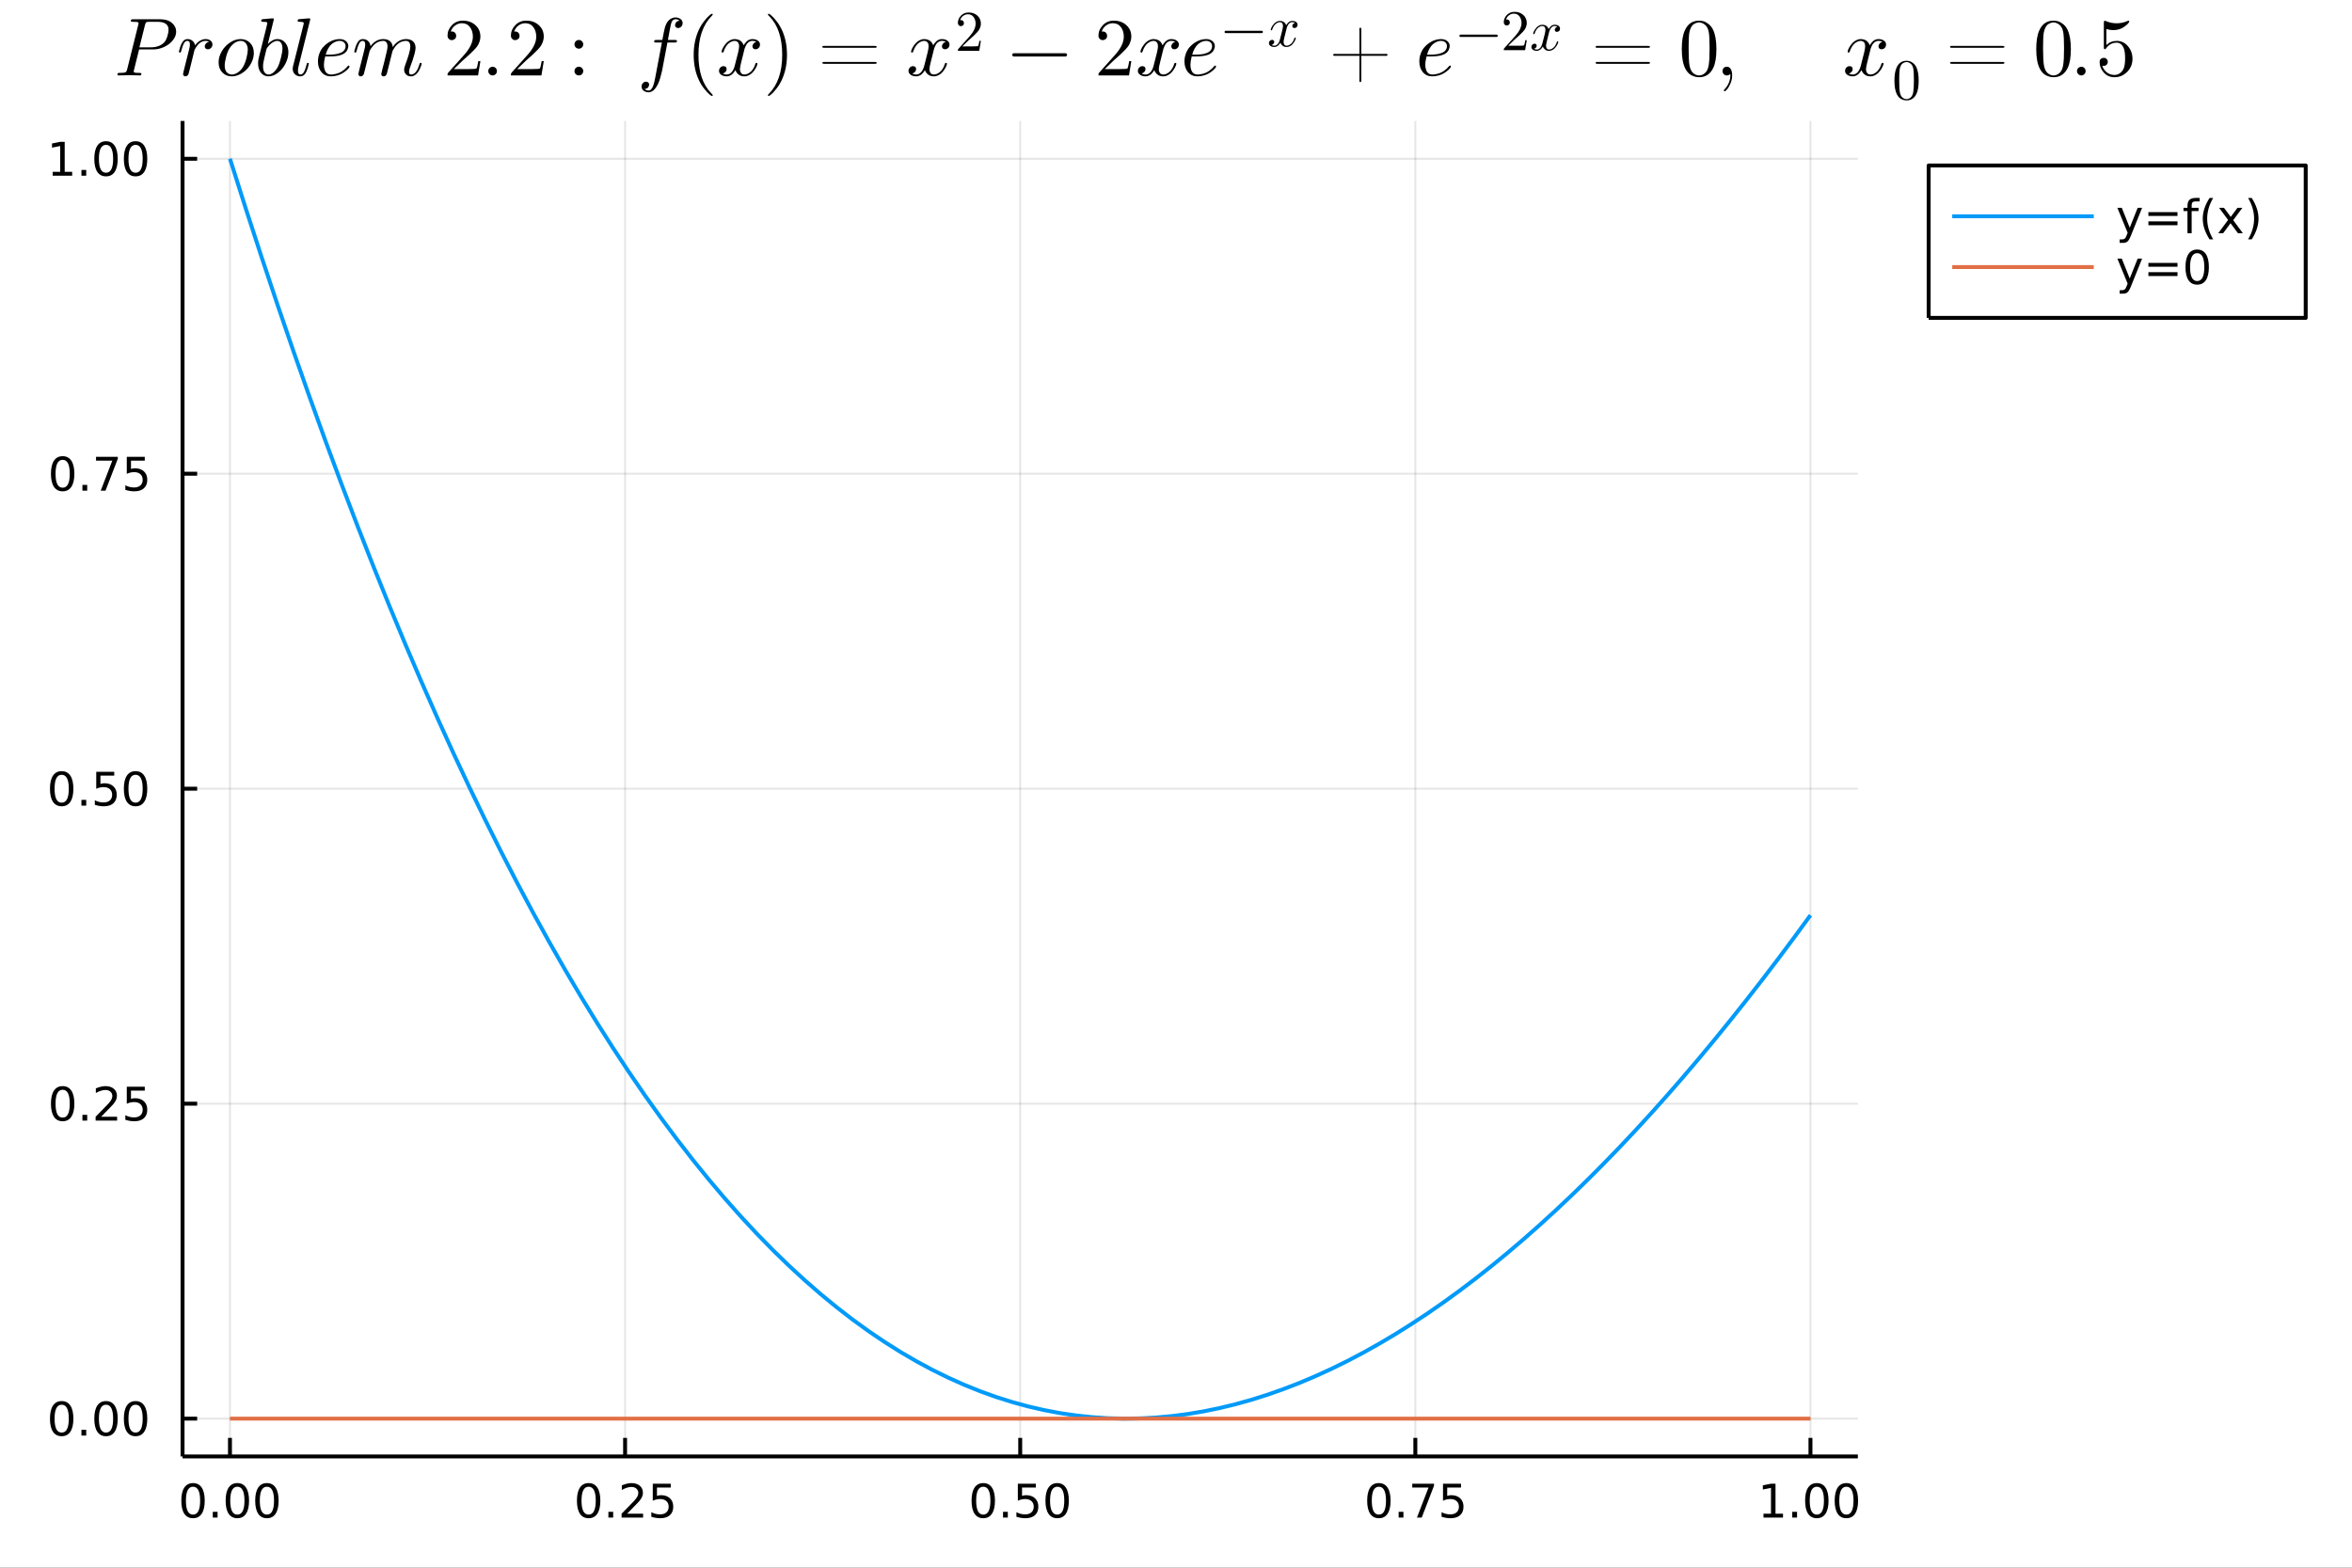 <?xml version="1.0" encoding="utf-8"?>
<svg xmlns="http://www.w3.org/2000/svg" xmlns:xlink="http://www.w3.org/1999/xlink" width="600" height="400" viewBox="0 0 2400 1600">
<rect x="0" y="0" width="2400" height="1600" fill="#333333" stroke="none"/>
<defs>
  <clipPath id="clip420">
    <rect x="0" y="0" width="2400" height="1600"/>
  </clipPath>
</defs>
<path clip-path="url(#clip420)" d="
M0 1600 L2400 1600 L2400 0 L0 0  Z
  " fill="#ffffff" fill-rule="evenodd" fill-opacity="1"/>
<defs>
  <clipPath id="clip421">
    <rect x="480" y="0" width="1681" height="1600"/>
  </clipPath>
</defs>
<defs>
  <clipPath id="clip422">
    <rect x="306" y="123" width="1608" height="1364"/>
  </clipPath>
</defs>
<path clip-path="url(#clip420)" d="
M186.274 1486.45 L1895.79 1486.45 L1895.79 123.472 L186.274 123.472  Z
  " fill="#ffffff" fill-rule="evenodd" fill-opacity="1"/>
<defs>
  <clipPath id="clip423">
    <rect x="186" y="123" width="1711" height="1364"/>
  </clipPath>
</defs>
<polyline clip-path="url(#clip423)" style="stroke:#000000; stroke-linecap:butt; stroke-linejoin:round; stroke-width:2; stroke-opacity:0.1; fill:none" points="
  234.657,1486.45 234.657,123.472 
  "/>
<polyline clip-path="url(#clip423)" style="stroke:#000000; stroke-linecap:butt; stroke-linejoin:round; stroke-width:2; stroke-opacity:0.1; fill:none" points="
  637.845,1486.45 637.845,123.472 
  "/>
<polyline clip-path="url(#clip423)" style="stroke:#000000; stroke-linecap:butt; stroke-linejoin:round; stroke-width:2; stroke-opacity:0.1; fill:none" points="
  1041.03,1486.45 1041.03,123.472 
  "/>
<polyline clip-path="url(#clip423)" style="stroke:#000000; stroke-linecap:butt; stroke-linejoin:round; stroke-width:2; stroke-opacity:0.1; fill:none" points="
  1444.22,1486.45 1444.22,123.472 
  "/>
<polyline clip-path="url(#clip423)" style="stroke:#000000; stroke-linecap:butt; stroke-linejoin:round; stroke-width:2; stroke-opacity:0.1; fill:none" points="
  1847.41,1486.45 1847.41,123.472 
  "/>
<polyline clip-path="url(#clip420)" style="stroke:#000000; stroke-linecap:butt; stroke-linejoin:round; stroke-width:4; stroke-opacity:1; fill:none" points="
  186.274,1486.45 1895.79,1486.45 
  "/>
<polyline clip-path="url(#clip420)" style="stroke:#000000; stroke-linecap:butt; stroke-linejoin:round; stroke-width:4; stroke-opacity:1; fill:none" points="
  234.657,1486.45 234.657,1467.55 
  "/>
<polyline clip-path="url(#clip420)" style="stroke:#000000; stroke-linecap:butt; stroke-linejoin:round; stroke-width:4; stroke-opacity:1; fill:none" points="
  637.845,1486.45 637.845,1467.55 
  "/>
<polyline clip-path="url(#clip420)" style="stroke:#000000; stroke-linecap:butt; stroke-linejoin:round; stroke-width:4; stroke-opacity:1; fill:none" points="
  1041.03,1486.45 1041.03,1467.55 
  "/>
<polyline clip-path="url(#clip420)" style="stroke:#000000; stroke-linecap:butt; stroke-linejoin:round; stroke-width:4; stroke-opacity:1; fill:none" points="
  1444.22,1486.45 1444.22,1467.55 
  "/>
<polyline clip-path="url(#clip420)" style="stroke:#000000; stroke-linecap:butt; stroke-linejoin:round; stroke-width:4; stroke-opacity:1; fill:none" points="
  1847.41,1486.45 1847.41,1467.55 
  "/>
<path clip-path="url(#clip420)" d="M196.96 1517.37 Q193.349 1517.37 191.52 1520.93 Q189.715 1524.47 189.715 1531.6 Q189.715 1538.71 191.52 1542.27 Q193.349 1545.82 196.96 1545.82 Q200.594 1545.82 202.4 1542.27 Q204.229 1538.71 204.229 1531.6 Q204.229 1524.47 202.4 1520.93 Q200.594 1517.37 196.96 1517.37 M196.96 1513.66 Q202.77 1513.66 205.826 1518.27 Q208.904 1522.85 208.904 1531.6 Q208.904 1540.33 205.826 1544.94 Q202.77 1549.52 196.96 1549.52 Q191.15 1549.52 188.071 1544.94 Q185.016 1540.33 185.016 1531.6 Q185.016 1522.85 188.071 1518.27 Q191.15 1513.66 196.96 1513.66 Z" fill="#000000" fill-rule="evenodd" fill-opacity="1" /><path clip-path="url(#clip420)" d="M217.122 1542.97 L222.006 1542.97 L222.006 1548.85 L217.122 1548.85 L217.122 1542.97 Z" fill="#000000" fill-rule="evenodd" fill-opacity="1" /><path clip-path="url(#clip420)" d="M242.191 1517.37 Q238.58 1517.37 236.752 1520.93 Q234.946 1524.47 234.946 1531.6 Q234.946 1538.71 236.752 1542.27 Q238.58 1545.82 242.191 1545.82 Q245.826 1545.82 247.631 1542.27 Q249.46 1538.71 249.46 1531.6 Q249.46 1524.47 247.631 1520.93 Q245.826 1517.37 242.191 1517.37 M242.191 1513.66 Q248.001 1513.66 251.057 1518.27 Q254.136 1522.85 254.136 1531.6 Q254.136 1540.33 251.057 1544.94 Q248.001 1549.52 242.191 1549.52 Q236.381 1549.52 233.302 1544.94 Q230.247 1540.33 230.247 1531.6 Q230.247 1522.85 233.302 1518.27 Q236.381 1513.66 242.191 1513.66 Z" fill="#000000" fill-rule="evenodd" fill-opacity="1" /><path clip-path="url(#clip420)" d="M272.353 1517.37 Q268.742 1517.37 266.913 1520.93 Q265.108 1524.47 265.108 1531.6 Q265.108 1538.71 266.913 1542.27 Q268.742 1545.82 272.353 1545.82 Q275.987 1545.82 277.793 1542.27 Q279.622 1538.71 279.622 1531.6 Q279.622 1524.47 277.793 1520.93 Q275.987 1517.37 272.353 1517.37 M272.353 1513.66 Q278.163 1513.66 281.219 1518.27 Q284.298 1522.85 284.298 1531.6 Q284.298 1540.33 281.219 1544.94 Q278.163 1549.52 272.353 1549.52 Q266.543 1549.52 263.464 1544.94 Q260.409 1540.33 260.409 1531.6 Q260.409 1522.85 263.464 1518.27 Q266.543 1513.66 272.353 1513.66 Z" fill="#000000" fill-rule="evenodd" fill-opacity="1" /><path clip-path="url(#clip420)" d="M600.646 1517.37 Q597.035 1517.37 595.206 1520.93 Q593.401 1524.47 593.401 1531.6 Q593.401 1538.71 595.206 1542.27 Q597.035 1545.82 600.646 1545.82 Q604.28 1545.82 606.086 1542.27 Q607.915 1538.71 607.915 1531.6 Q607.915 1524.47 606.086 1520.93 Q604.28 1517.37 600.646 1517.37 M600.646 1513.66 Q606.456 1513.66 609.512 1518.27 Q612.59 1522.85 612.59 1531.6 Q612.59 1540.33 609.512 1544.94 Q606.456 1549.52 600.646 1549.52 Q594.836 1549.52 591.757 1544.94 Q588.702 1540.33 588.702 1531.6 Q588.702 1522.85 591.757 1518.27 Q594.836 1513.66 600.646 1513.66 Z" fill="#000000" fill-rule="evenodd" fill-opacity="1" /><path clip-path="url(#clip420)" d="M620.808 1542.97 L625.692 1542.97 L625.692 1548.85 L620.808 1548.85 L620.808 1542.97 Z" fill="#000000" fill-rule="evenodd" fill-opacity="1" /><path clip-path="url(#clip420)" d="M639.905 1544.91 L656.224 1544.91 L656.224 1548.85 L634.28 1548.85 L634.28 1544.91 Q636.942 1542.16 641.525 1537.53 Q646.132 1532.88 647.313 1531.53 Q649.558 1529.01 650.437 1527.27 Q651.34 1525.51 651.34 1523.82 Q651.34 1521.07 649.396 1519.33 Q647.475 1517.6 644.373 1517.6 Q642.174 1517.6 639.72 1518.36 Q637.289 1519.13 634.512 1520.68 L634.512 1515.95 Q637.336 1514.82 639.789 1514.24 Q642.243 1513.66 644.28 1513.66 Q649.65 1513.66 652.845 1516.35 Q656.039 1519.03 656.039 1523.52 Q656.039 1525.65 655.229 1527.57 Q654.442 1529.47 652.336 1532.07 Q651.757 1532.74 648.655 1535.95 Q645.553 1539.15 639.905 1544.91 Z" fill="#000000" fill-rule="evenodd" fill-opacity="1" /><path clip-path="url(#clip420)" d="M666.086 1514.29 L684.442 1514.29 L684.442 1518.22 L670.368 1518.22 L670.368 1526.7 Q671.386 1526.35 672.405 1526.19 Q673.423 1526 674.442 1526 Q680.229 1526 683.609 1529.17 Q686.988 1532.34 686.988 1537.76 Q686.988 1543.34 683.516 1546.44 Q680.044 1549.52 673.724 1549.52 Q671.548 1549.52 669.28 1549.15 Q667.035 1548.78 664.627 1548.04 L664.627 1543.34 Q666.711 1544.47 668.933 1545.03 Q671.155 1545.58 673.632 1545.58 Q677.636 1545.58 679.974 1543.48 Q682.312 1541.37 682.312 1537.76 Q682.312 1534.15 679.974 1532.04 Q677.636 1529.94 673.632 1529.94 Q671.757 1529.94 669.882 1530.35 Q668.03 1530.77 666.086 1531.65 L666.086 1514.29 Z" fill="#000000" fill-rule="evenodd" fill-opacity="1" /><path clip-path="url(#clip420)" d="M1003.34 1517.37 Q999.726 1517.37 997.897 1520.93 Q996.091 1524.47 996.091 1531.6 Q996.091 1538.71 997.897 1542.27 Q999.726 1545.82 1003.34 1545.82 Q1006.97 1545.82 1008.78 1542.27 Q1010.61 1538.71 1010.61 1531.6 Q1010.61 1524.47 1008.78 1520.93 Q1006.97 1517.37 1003.34 1517.37 M1003.34 1513.66 Q1009.15 1513.66 1012.2 1518.27 Q1015.28 1522.85 1015.28 1531.6 Q1015.28 1540.33 1012.2 1544.94 Q1009.15 1549.52 1003.34 1549.52 Q997.527 1549.52 994.448 1544.94 Q991.392 1540.33 991.392 1531.6 Q991.392 1522.85 994.448 1518.27 Q997.527 1513.66 1003.34 1513.66 Z" fill="#000000" fill-rule="evenodd" fill-opacity="1" /><path clip-path="url(#clip420)" d="M1023.5 1542.97 L1028.38 1542.97 L1028.38 1548.85 L1023.5 1548.85 L1023.5 1542.97 Z" fill="#000000" fill-rule="evenodd" fill-opacity="1" /><path clip-path="url(#clip420)" d="M1038.61 1514.29 L1056.97 1514.29 L1056.97 1518.22 L1042.9 1518.22 L1042.9 1526.7 Q1043.92 1526.35 1044.93 1526.19 Q1045.95 1526 1046.97 1526 Q1052.76 1526 1056.14 1529.17 Q1059.52 1532.34 1059.52 1537.76 Q1059.52 1543.34 1056.04 1546.44 Q1052.57 1549.52 1046.25 1549.52 Q1044.08 1549.52 1041.81 1549.15 Q1039.56 1548.78 1037.16 1548.04 L1037.16 1543.34 Q1039.24 1544.47 1041.46 1545.03 Q1043.68 1545.58 1046.16 1545.58 Q1050.17 1545.58 1052.5 1543.48 Q1054.84 1541.37 1054.84 1537.76 Q1054.84 1534.15 1052.5 1532.04 Q1050.17 1529.94 1046.16 1529.94 Q1044.29 1529.94 1042.41 1530.35 Q1040.56 1530.77 1038.61 1531.65 L1038.61 1514.29 Z" fill="#000000" fill-rule="evenodd" fill-opacity="1" /><path clip-path="url(#clip420)" d="M1078.73 1517.37 Q1075.12 1517.37 1073.29 1520.93 Q1071.48 1524.47 1071.48 1531.6 Q1071.48 1538.71 1073.29 1542.27 Q1075.12 1545.82 1078.73 1545.82 Q1082.36 1545.82 1084.17 1542.27 Q1086 1538.71 1086 1531.6 Q1086 1524.47 1084.17 1520.93 Q1082.36 1517.37 1078.73 1517.37 M1078.73 1513.66 Q1084.54 1513.66 1087.6 1518.27 Q1090.67 1522.85 1090.67 1531.6 Q1090.67 1540.33 1087.6 1544.94 Q1084.54 1549.52 1078.73 1549.52 Q1072.92 1549.52 1069.84 1544.94 Q1066.79 1540.33 1066.79 1531.6 Q1066.79 1522.85 1069.84 1518.27 Q1072.92 1513.66 1078.73 1513.66 Z" fill="#000000" fill-rule="evenodd" fill-opacity="1" /><path clip-path="url(#clip420)" d="M1407.02 1517.37 Q1403.41 1517.37 1401.58 1520.93 Q1399.78 1524.47 1399.78 1531.6 Q1399.78 1538.71 1401.58 1542.27 Q1403.41 1545.82 1407.02 1545.82 Q1410.66 1545.82 1412.46 1542.27 Q1414.29 1538.71 1414.29 1531.6 Q1414.29 1524.47 1412.46 1520.93 Q1410.66 1517.37 1407.02 1517.37 M1407.02 1513.66 Q1412.83 1513.66 1415.89 1518.27 Q1418.97 1522.85 1418.97 1531.6 Q1418.97 1540.33 1415.89 1544.94 Q1412.83 1549.52 1407.02 1549.52 Q1401.21 1549.52 1398.13 1544.94 Q1395.08 1540.33 1395.08 1531.6 Q1395.08 1522.85 1398.13 1518.27 Q1401.21 1513.66 1407.02 1513.66 Z" fill="#000000" fill-rule="evenodd" fill-opacity="1" /><path clip-path="url(#clip420)" d="M1427.18 1542.97 L1432.07 1542.97 L1432.07 1548.85 L1427.18 1548.85 L1427.18 1542.97 Z" fill="#000000" fill-rule="evenodd" fill-opacity="1" /><path clip-path="url(#clip420)" d="M1441.07 1514.29 L1463.3 1514.29 L1463.3 1516.28 L1450.75 1548.85 L1445.87 1548.85 L1457.67 1518.22 L1441.07 1518.22 L1441.07 1514.29 Z" fill="#000000" fill-rule="evenodd" fill-opacity="1" /><path clip-path="url(#clip420)" d="M1472.46 1514.29 L1490.82 1514.29 L1490.82 1518.22 L1476.74 1518.22 L1476.74 1526.7 Q1477.76 1526.35 1478.78 1526.19 Q1479.8 1526 1480.82 1526 Q1486.61 1526 1489.99 1529.17 Q1493.36 1532.34 1493.36 1537.76 Q1493.36 1543.34 1489.89 1546.44 Q1486.42 1549.52 1480.1 1549.52 Q1477.93 1549.52 1475.66 1549.15 Q1473.41 1548.78 1471 1548.04 L1471 1543.34 Q1473.09 1544.47 1475.31 1545.03 Q1477.53 1545.58 1480.01 1545.58 Q1484.01 1545.58 1486.35 1543.48 Q1488.69 1541.37 1488.69 1537.76 Q1488.69 1534.15 1486.35 1532.04 Q1484.01 1529.94 1480.01 1529.94 Q1478.13 1529.94 1476.26 1530.35 Q1474.41 1530.77 1472.46 1531.65 L1472.46 1514.29 Z" fill="#000000" fill-rule="evenodd" fill-opacity="1" /><path clip-path="url(#clip420)" d="M1799.48 1544.91 L1807.12 1544.91 L1807.12 1518.55 L1798.81 1520.21 L1798.81 1515.95 L1807.07 1514.29 L1811.75 1514.29 L1811.75 1544.91 L1819.39 1544.91 L1819.39 1548.85 L1799.48 1548.85 L1799.48 1544.91 Z" fill="#000000" fill-rule="evenodd" fill-opacity="1" /><path clip-path="url(#clip420)" d="M1828.83 1542.97 L1833.72 1542.97 L1833.72 1548.85 L1828.83 1548.85 L1828.83 1542.97 Z" fill="#000000" fill-rule="evenodd" fill-opacity="1" /><path clip-path="url(#clip420)" d="M1853.9 1517.37 Q1850.29 1517.37 1848.46 1520.93 Q1846.66 1524.47 1846.66 1531.6 Q1846.66 1538.71 1848.46 1542.27 Q1850.29 1545.82 1853.9 1545.82 Q1857.54 1545.82 1859.34 1542.27 Q1861.17 1538.71 1861.17 1531.6 Q1861.17 1524.47 1859.34 1520.93 Q1857.54 1517.37 1853.9 1517.37 M1853.9 1513.66 Q1859.71 1513.66 1862.77 1518.27 Q1865.85 1522.85 1865.85 1531.6 Q1865.85 1540.33 1862.77 1544.94 Q1859.71 1549.52 1853.9 1549.52 Q1848.09 1549.52 1845.01 1544.94 Q1841.96 1540.33 1841.96 1531.6 Q1841.96 1522.85 1845.01 1518.27 Q1848.09 1513.66 1853.9 1513.66 Z" fill="#000000" fill-rule="evenodd" fill-opacity="1" /><path clip-path="url(#clip420)" d="M1884.06 1517.37 Q1880.45 1517.37 1878.63 1520.93 Q1876.82 1524.47 1876.82 1531.6 Q1876.82 1538.71 1878.63 1542.27 Q1880.45 1545.82 1884.06 1545.82 Q1887.7 1545.82 1889.5 1542.27 Q1891.33 1538.71 1891.33 1531.6 Q1891.33 1524.47 1889.5 1520.93 Q1887.7 1517.37 1884.06 1517.37 M1884.06 1513.66 Q1889.88 1513.66 1892.93 1518.27 Q1896.01 1522.85 1896.01 1531.6 Q1896.01 1540.33 1892.93 1544.94 Q1889.88 1549.52 1884.06 1549.52 Q1878.25 1549.52 1875.18 1544.94 Q1872.12 1540.33 1872.12 1531.6 Q1872.12 1522.85 1875.18 1518.27 Q1878.25 1513.66 1884.06 1513.66 Z" fill="#000000" fill-rule="evenodd" fill-opacity="1" /><polyline clip-path="url(#clip423)" style="stroke:#000000; stroke-linecap:butt; stroke-linejoin:round; stroke-width:2; stroke-opacity:0.1; fill:none" points="
  186.274,1447.87 1895.79,1447.87 
  "/>
<polyline clip-path="url(#clip423)" style="stroke:#000000; stroke-linecap:butt; stroke-linejoin:round; stroke-width:2; stroke-opacity:0.1; fill:none" points="
  186.274,1126.42 1895.79,1126.42 
  "/>
<polyline clip-path="url(#clip423)" style="stroke:#000000; stroke-linecap:butt; stroke-linejoin:round; stroke-width:2; stroke-opacity:0.1; fill:none" points="
  186.274,804.96 1895.79,804.96 
  "/>
<polyline clip-path="url(#clip423)" style="stroke:#000000; stroke-linecap:butt; stroke-linejoin:round; stroke-width:2; stroke-opacity:0.1; fill:none" points="
  186.274,483.503 1895.79,483.503 
  "/>
<polyline clip-path="url(#clip423)" style="stroke:#000000; stroke-linecap:butt; stroke-linejoin:round; stroke-width:2; stroke-opacity:0.1; fill:none" points="
  186.274,162.047 1895.79,162.047 
  "/>
<polyline clip-path="url(#clip420)" style="stroke:#000000; stroke-linecap:butt; stroke-linejoin:round; stroke-width:4; stroke-opacity:1; fill:none" points="
  186.274,1486.45 186.274,123.472 
  "/>
<polyline clip-path="url(#clip420)" style="stroke:#000000; stroke-linecap:butt; stroke-linejoin:round; stroke-width:4; stroke-opacity:1; fill:none" points="
  186.274,1447.87 201.186,1447.87 
  "/>
<polyline clip-path="url(#clip420)" style="stroke:#000000; stroke-linecap:butt; stroke-linejoin:round; stroke-width:4; stroke-opacity:1; fill:none" points="
  186.274,1126.42 201.186,1126.42 
  "/>
<polyline clip-path="url(#clip420)" style="stroke:#000000; stroke-linecap:butt; stroke-linejoin:round; stroke-width:4; stroke-opacity:1; fill:none" points="
  186.274,804.96 201.186,804.96 
  "/>
<polyline clip-path="url(#clip420)" style="stroke:#000000; stroke-linecap:butt; stroke-linejoin:round; stroke-width:4; stroke-opacity:1; fill:none" points="
  186.274,483.503 201.186,483.503 
  "/>
<polyline clip-path="url(#clip420)" style="stroke:#000000; stroke-linecap:butt; stroke-linejoin:round; stroke-width:4; stroke-opacity:1; fill:none" points="
  186.274,162.047 201.186,162.047 
  "/>
<path clip-path="url(#clip420)" d="M62.937 1433.67 Q59.325 1433.67 57.497 1437.24 Q55.691 1440.78 55.691 1447.91 Q55.691 1455.01 57.497 1458.58 Q59.325 1462.12 62.937 1462.12 Q66.571 1462.12 68.376 1458.58 Q70.205 1455.01 70.205 1447.91 Q70.205 1440.78 68.376 1437.24 Q66.571 1433.67 62.937 1433.67 M62.937 1429.97 Q68.747 1429.97 71.802 1434.57 Q74.881 1439.16 74.881 1447.91 Q74.881 1456.63 71.802 1461.24 Q68.747 1465.82 62.937 1465.82 Q57.126 1465.82 54.048 1461.24 Q50.992 1456.63 50.992 1447.91 Q50.992 1439.16 54.048 1434.57 Q57.126 1429.97 62.937 1429.97 Z" fill="#000000" fill-rule="evenodd" fill-opacity="1" /><path clip-path="url(#clip420)" d="M83.098 1459.27 L87.983 1459.27 L87.983 1465.15 L83.098 1465.15 L83.098 1459.27 Z" fill="#000000" fill-rule="evenodd" fill-opacity="1" /><path clip-path="url(#clip420)" d="M108.168 1433.67 Q104.557 1433.67 102.728 1437.24 Q100.922 1440.78 100.922 1447.91 Q100.922 1455.01 102.728 1458.58 Q104.557 1462.12 108.168 1462.12 Q111.802 1462.12 113.608 1458.58 Q115.436 1455.01 115.436 1447.91 Q115.436 1440.78 113.608 1437.24 Q111.802 1433.67 108.168 1433.67 M108.168 1429.97 Q113.978 1429.97 117.033 1434.57 Q120.112 1439.16 120.112 1447.91 Q120.112 1456.63 117.033 1461.24 Q113.978 1465.82 108.168 1465.82 Q102.358 1465.82 99.279 1461.24 Q96.223 1456.63 96.223 1447.91 Q96.223 1439.16 99.279 1434.57 Q102.358 1429.97 108.168 1429.97 Z" fill="#000000" fill-rule="evenodd" fill-opacity="1" /><path clip-path="url(#clip420)" d="M138.33 1433.67 Q134.719 1433.67 132.89 1437.24 Q131.084 1440.78 131.084 1447.91 Q131.084 1455.01 132.89 1458.58 Q134.719 1462.12 138.33 1462.12 Q141.964 1462.12 143.769 1458.58 Q145.598 1455.01 145.598 1447.91 Q145.598 1440.78 143.769 1437.24 Q141.964 1433.67 138.33 1433.67 M138.33 1429.97 Q144.14 1429.97 147.195 1434.57 Q150.274 1439.16 150.274 1447.91 Q150.274 1456.63 147.195 1461.24 Q144.14 1465.82 138.33 1465.82 Q132.519 1465.82 129.441 1461.24 Q126.385 1456.63 126.385 1447.91 Q126.385 1439.16 129.441 1434.57 Q132.519 1429.97 138.33 1429.97 Z" fill="#000000" fill-rule="evenodd" fill-opacity="1" /><path clip-path="url(#clip420)" d="M63.932 1112.22 Q60.321 1112.22 58.492 1115.78 Q56.687 1119.32 56.687 1126.45 Q56.687 1133.56 58.492 1137.12 Q60.321 1140.66 63.932 1140.66 Q67.566 1140.66 69.372 1137.12 Q71.2 1133.56 71.2 1126.45 Q71.2 1119.32 69.372 1115.78 Q67.566 1112.22 63.932 1112.22 M63.932 1108.51 Q69.742 1108.51 72.798 1113.12 Q75.876 1117.7 75.876 1126.45 Q75.876 1135.18 72.798 1139.78 Q69.742 1144.37 63.932 1144.37 Q58.122 1144.37 55.043 1139.78 Q51.987 1135.18 51.987 1126.45 Q51.987 1117.7 55.043 1113.12 Q58.122 1108.51 63.932 1108.51 Z" fill="#000000" fill-rule="evenodd" fill-opacity="1" /><path clip-path="url(#clip420)" d="M84.094 1137.82 L88.978 1137.82 L88.978 1143.7 L84.094 1143.7 L84.094 1137.82 Z" fill="#000000" fill-rule="evenodd" fill-opacity="1" /><path clip-path="url(#clip420)" d="M103.191 1139.76 L119.51 1139.76 L119.51 1143.7 L97.566 1143.7 L97.566 1139.76 Q100.228 1137.01 104.811 1132.38 Q109.418 1127.72 110.598 1126.38 Q112.844 1123.86 113.723 1122.12 Q114.626 1120.36 114.626 1118.67 Q114.626 1115.92 112.682 1114.18 Q110.76 1112.45 107.658 1112.45 Q105.459 1112.45 103.006 1113.21 Q100.575 1113.97 97.797 1115.53 L97.797 1110.8 Q100.621 1109.67 103.075 1109.09 Q105.529 1108.51 107.566 1108.51 Q112.936 1108.51 116.131 1111.2 Q119.325 1113.88 119.325 1118.37 Q119.325 1120.5 118.515 1122.42 Q117.728 1124.32 115.621 1126.91 Q115.043 1127.59 111.941 1130.8 Q108.839 1134 103.191 1139.76 Z" fill="#000000" fill-rule="evenodd" fill-opacity="1" /><path clip-path="url(#clip420)" d="M129.371 1109.14 L147.728 1109.14 L147.728 1113.07 L133.654 1113.07 L133.654 1121.54 Q134.672 1121.2 135.691 1121.03 Q136.709 1120.85 137.728 1120.85 Q143.515 1120.85 146.894 1124.02 Q150.274 1127.19 150.274 1132.61 Q150.274 1138.19 146.802 1141.29 Q143.33 1144.37 137.01 1144.37 Q134.834 1144.37 132.566 1144 Q130.32 1143.63 127.913 1142.89 L127.913 1138.19 Q129.996 1139.32 132.219 1139.88 Q134.441 1140.43 136.918 1140.43 Q140.922 1140.43 143.26 1138.33 Q145.598 1136.22 145.598 1132.61 Q145.598 1129 143.26 1126.89 Q140.922 1124.78 136.918 1124.78 Q135.043 1124.78 133.168 1125.2 Q131.316 1125.62 129.371 1126.5 L129.371 1109.14 Z" fill="#000000" fill-rule="evenodd" fill-opacity="1" /><path clip-path="url(#clip420)" d="M62.937 790.759 Q59.325 790.759 57.497 794.323 Q55.691 797.865 55.691 804.995 Q55.691 812.101 57.497 815.666 Q59.325 819.208 62.937 819.208 Q66.571 819.208 68.376 815.666 Q70.205 812.101 70.205 804.995 Q70.205 797.865 68.376 794.323 Q66.571 790.759 62.937 790.759 M62.937 787.055 Q68.747 787.055 71.802 791.661 Q74.881 796.245 74.881 804.995 Q74.881 813.722 71.802 818.328 Q68.747 822.911 62.937 822.911 Q57.126 822.911 54.048 818.328 Q50.992 813.722 50.992 804.995 Q50.992 796.245 54.048 791.661 Q57.126 787.055 62.937 787.055 Z" fill="#000000" fill-rule="evenodd" fill-opacity="1" /><path clip-path="url(#clip420)" d="M83.098 816.36 L87.983 816.36 L87.983 822.24 L83.098 822.24 L83.098 816.36 Z" fill="#000000" fill-rule="evenodd" fill-opacity="1" /><path clip-path="url(#clip420)" d="M98.214 787.68 L116.57 787.68 L116.57 791.615 L102.496 791.615 L102.496 800.087 Q103.515 799.74 104.534 799.578 Q105.552 799.393 106.571 799.393 Q112.358 799.393 115.737 802.564 Q119.117 805.735 119.117 811.152 Q119.117 816.731 115.645 819.833 Q112.172 822.911 105.853 822.911 Q103.677 822.911 101.409 822.541 Q99.163 822.171 96.756 821.43 L96.756 816.731 Q98.839 817.865 101.061 818.421 Q103.284 818.976 105.76 818.976 Q109.765 818.976 112.103 816.87 Q114.441 814.763 114.441 811.152 Q114.441 807.541 112.103 805.435 Q109.765 803.328 105.76 803.328 Q103.885 803.328 102.01 803.745 Q100.159 804.161 98.214 805.041 L98.214 787.68 Z" fill="#000000" fill-rule="evenodd" fill-opacity="1" /><path clip-path="url(#clip420)" d="M138.33 790.759 Q134.719 790.759 132.89 794.323 Q131.084 797.865 131.084 804.995 Q131.084 812.101 132.89 815.666 Q134.719 819.208 138.33 819.208 Q141.964 819.208 143.769 815.666 Q145.598 812.101 145.598 804.995 Q145.598 797.865 143.769 794.323 Q141.964 790.759 138.33 790.759 M138.33 787.055 Q144.14 787.055 147.195 791.661 Q150.274 796.245 150.274 804.995 Q150.274 813.722 147.195 818.328 Q144.14 822.911 138.33 822.911 Q132.519 822.911 129.441 818.328 Q126.385 813.722 126.385 804.995 Q126.385 796.245 129.441 791.661 Q132.519 787.055 138.33 787.055 Z" fill="#000000" fill-rule="evenodd" fill-opacity="1" /><path clip-path="url(#clip420)" d="M63.932 469.302 Q60.321 469.302 58.492 472.867 Q56.687 476.409 56.687 483.538 Q56.687 490.645 58.492 494.209 Q60.321 497.751 63.932 497.751 Q67.566 497.751 69.372 494.209 Q71.2 490.645 71.2 483.538 Q71.2 476.409 69.372 472.867 Q67.566 469.302 63.932 469.302 M63.932 465.598 Q69.742 465.598 72.798 470.205 Q75.876 474.788 75.876 483.538 Q75.876 492.265 72.798 496.871 Q69.742 501.455 63.932 501.455 Q58.122 501.455 55.043 496.871 Q51.987 492.265 51.987 483.538 Q51.987 474.788 55.043 470.205 Q58.122 465.598 63.932 465.598 Z" fill="#000000" fill-rule="evenodd" fill-opacity="1" /><path clip-path="url(#clip420)" d="M84.094 494.904 L88.978 494.904 L88.978 500.783 L84.094 500.783 L84.094 494.904 Z" fill="#000000" fill-rule="evenodd" fill-opacity="1" /><path clip-path="url(#clip420)" d="M97.983 466.223 L120.205 466.223 L120.205 468.214 L107.658 500.783 L102.774 500.783 L114.58 470.159 L97.983 470.159 L97.983 466.223 Z" fill="#000000" fill-rule="evenodd" fill-opacity="1" /><path clip-path="url(#clip420)" d="M129.371 466.223 L147.728 466.223 L147.728 470.159 L133.654 470.159 L133.654 478.631 Q134.672 478.284 135.691 478.122 Q136.709 477.936 137.728 477.936 Q143.515 477.936 146.894 481.108 Q150.274 484.279 150.274 489.696 Q150.274 495.274 146.802 498.376 Q143.33 501.455 137.01 501.455 Q134.834 501.455 132.566 501.084 Q130.32 500.714 127.913 499.973 L127.913 495.274 Q129.996 496.408 132.219 496.964 Q134.441 497.52 136.918 497.52 Q140.922 497.52 143.26 495.413 Q145.598 493.307 145.598 489.696 Q145.598 486.084 143.26 483.978 Q140.922 481.872 136.918 481.872 Q135.043 481.872 133.168 482.288 Q131.316 482.705 129.371 483.584 L129.371 466.223 Z" fill="#000000" fill-rule="evenodd" fill-opacity="1" /><path clip-path="url(#clip420)" d="M53.747 175.392 L61.386 175.392 L61.386 149.026 L53.075 150.693 L53.075 146.434 L61.339 144.767 L66.015 144.767 L66.015 175.392 L73.654 175.392 L73.654 179.327 L53.747 179.327 L53.747 175.392 Z" fill="#000000" fill-rule="evenodd" fill-opacity="1" /><path clip-path="url(#clip420)" d="M83.098 173.447 L87.983 173.447 L87.983 179.327 L83.098 179.327 L83.098 173.447 Z" fill="#000000" fill-rule="evenodd" fill-opacity="1" /><path clip-path="url(#clip420)" d="M108.168 147.846 Q104.557 147.846 102.728 151.41 Q100.922 154.952 100.922 162.082 Q100.922 169.188 102.728 172.753 Q104.557 176.295 108.168 176.295 Q111.802 176.295 113.608 172.753 Q115.436 169.188 115.436 162.082 Q115.436 154.952 113.608 151.41 Q111.802 147.846 108.168 147.846 M108.168 144.142 Q113.978 144.142 117.033 148.748 Q120.112 153.332 120.112 162.082 Q120.112 170.808 117.033 175.415 Q113.978 179.998 108.168 179.998 Q102.358 179.998 99.279 175.415 Q96.223 170.808 96.223 162.082 Q96.223 153.332 99.279 148.748 Q102.358 144.142 108.168 144.142 Z" fill="#000000" fill-rule="evenodd" fill-opacity="1" /><path clip-path="url(#clip420)" d="M138.33 147.846 Q134.719 147.846 132.89 151.41 Q131.084 154.952 131.084 162.082 Q131.084 169.188 132.89 172.753 Q134.719 176.295 138.33 176.295 Q141.964 176.295 143.769 172.753 Q145.598 169.188 145.598 162.082 Q145.598 154.952 143.769 151.41 Q141.964 147.846 138.33 147.846 M138.33 144.142 Q144.14 144.142 147.195 148.748 Q150.274 153.332 150.274 162.082 Q150.274 170.808 147.195 175.415 Q144.14 179.998 138.33 179.998 Q132.519 179.998 129.441 175.415 Q126.385 170.808 126.385 162.082 Q126.385 153.332 129.441 148.748 Q132.519 144.142 138.33 144.142 Z" fill="#000000" fill-rule="evenodd" fill-opacity="1" /><path clip-path="url(#clip420)" d="M179.769 32.303 Q179.769 36.893 176.367 41.115 Q173.005 45.337 167.513 47.919 Q162.061 50.461 156.2 50.461 L141.936 50.461 L136.73 71.447 Q136.689 71.57 136.566 72.103 Q136.443 72.595 136.443 72.882 Q136.443 73.907 137.714 74.153 Q139.025 74.398 141.936 74.398 Q143.821 74.398 144.108 74.726 Q144.272 74.931 144.272 75.3 Q144.272 75.874 144.108 76.284 Q143.944 76.653 143.616 76.776 Q143.329 76.899 143.124 76.94 Q142.919 76.981 142.591 76.981 Q141.731 76.981 139.886 76.899 Q138.083 76.817 137.14 76.817 L131.77 76.735 L121.113 76.981 Q119.842 76.981 119.842 75.956 Q119.842 75.177 120.17 74.849 Q120.498 74.481 120.867 74.439 Q121.236 74.398 122.179 74.398 Q124.228 74.398 125.458 74.276 Q126.688 74.153 127.466 73.989 Q128.286 73.784 128.696 73.21 Q129.147 72.636 129.352 72.144 Q129.557 71.611 129.844 70.423 L141.075 25.334 Q141.403 23.982 141.403 23.777 Q141.403 23.08 140.993 22.834 Q140.624 22.547 139.558 22.424 Q137.509 22.26 135.951 22.26 Q134.926 22.26 134.516 22.219 Q134.148 22.178 133.82 21.973 Q133.533 21.727 133.533 21.235 Q133.533 20.457 133.861 20.129 Q134.23 19.76 134.639 19.719 Q135.049 19.637 136.033 19.637 L163.25 19.637 Q171.079 19.637 175.424 23.367 Q179.769 27.097 179.769 32.303 M171.981 30.294 Q171.981 22.26 160.545 22.26 L152.511 22.26 Q149.846 22.26 149.191 22.752 Q148.535 23.203 147.961 25.457 L142.263 48.288 L154.109 48.288 Q162.061 48.288 167.021 43.821 Q169.275 41.771 170.628 37.508 Q171.981 33.245 171.981 30.294 Z" fill="#000000" fill-rule="evenodd" fill-opacity="1" /><path clip-path="url(#clip420)" d="M216.779 45.337 Q216.779 47.51 215.344 48.903 Q213.95 50.297 212.147 50.297 Q210.589 50.297 209.769 49.395 Q208.95 48.493 208.95 47.346 Q208.95 45.706 210.22 44.353 Q211.491 43.001 213.335 42.714 Q211.983 41.73 209.81 41.73 Q206.244 41.73 203.088 44.476 Q201.694 45.747 200.178 48.083 Q198.661 50.379 198.374 51.362 L195.71 62.307 Q195.464 63.536 193.948 69.439 Q192.472 75.3 192.349 75.546 Q191.939 76.694 191.037 77.309 Q190.136 77.924 189.234 77.924 Q188.209 77.924 187.512 77.309 Q186.815 76.694 186.815 75.628 Q186.815 75.464 186.938 74.849 Q187.061 74.235 187.266 73.374 Q187.471 72.513 187.553 72.021 L192.431 52.633 Q193.333 49.108 193.538 48.001 Q193.784 46.854 193.784 45.583 Q193.784 43.37 193.087 42.55 Q192.39 41.73 191.16 41.73 Q189.029 41.73 187.635 44.271 Q186.242 46.813 185.053 51.731 Q184.684 53.084 184.438 53.371 Q184.233 53.658 183.618 53.658 Q182.593 53.617 182.593 52.797 Q182.593 52.592 182.921 51.281 Q183.249 49.928 183.864 47.96 Q184.52 45.952 185.217 44.681 Q185.627 43.821 185.996 43.247 Q186.364 42.673 187.102 41.771 Q187.84 40.869 188.947 40.377 Q190.054 39.886 191.406 39.886 Q194.357 39.886 196.448 41.689 Q198.579 43.493 199.071 46.321 Q200.096 44.845 201.367 43.575 Q202.637 42.263 204.974 41.074 Q207.31 39.886 209.81 39.886 Q212.926 39.886 214.852 41.484 Q216.779 43.042 216.779 45.337 Z" fill="#000000" fill-rule="evenodd" fill-opacity="1" /><path clip-path="url(#clip420)" d="M259.004 54.068 Q259.004 58.536 257.037 62.962 Q255.069 67.348 251.913 70.627 Q248.798 73.866 244.699 75.915 Q240.6 77.924 236.501 77.924 Q230.64 77.924 226.828 73.948 Q223.057 69.931 223.057 63.7 Q223.057 57.88 226.295 52.346 Q229.574 46.772 234.821 43.329 Q240.067 39.886 245.56 39.886 Q251.339 39.886 255.151 43.779 Q259.004 47.673 259.004 54.068 M252.856 50.789 Q252.856 46.813 250.929 44.271 Q249.003 41.73 245.478 41.73 Q244.453 41.73 243.264 42.058 Q242.076 42.345 240.518 43.124 Q239.001 43.903 237.28 45.542 Q235.599 47.141 234.124 49.436 Q232.197 52.469 230.722 58.044 Q229.287 63.577 229.287 66.897 Q229.287 71.488 231.418 73.784 Q233.55 76.038 236.583 76.038 Q239.534 76.038 242.649 73.989 Q245.806 71.898 247.978 68.332 Q250.151 64.643 251.503 59.233 Q252.856 53.781 252.856 50.789 Z" fill="#000000" fill-rule="evenodd" fill-opacity="1" /><path clip-path="url(#clip420)" d="M294.274 53.289 Q294.274 59.191 291.282 64.971 Q288.331 70.71 283.576 74.317 Q278.862 77.924 274.026 77.924 Q269.312 77.924 266.32 74.317 Q263.368 70.668 263.368 64.725 Q263.368 62.635 263.614 61.159 Q263.86 59.683 264.721 56.24 L271.607 28.859 Q272.796 23.736 272.796 23.695 Q272.796 23.203 272.591 22.957 Q272.427 22.67 271.443 22.465 Q270.46 22.26 268.574 22.26 Q267.795 22.26 267.426 22.219 Q267.098 22.178 266.812 21.973 Q266.566 21.727 266.566 21.235 Q266.566 20.539 266.853 20.17 Q267.18 19.76 267.426 19.678 Q267.672 19.596 268.164 19.555 Q268.861 19.514 271.197 19.309 Q273.534 19.063 275.542 18.899 Q277.551 18.735 278.411 18.735 Q278.903 18.735 279.149 18.981 Q279.436 19.186 279.436 19.432 L279.477 19.637 L273.288 44.927 Q278.166 39.886 283.125 39.886 Q288.085 39.886 291.159 43.697 Q294.274 47.51 294.274 53.289 M288.208 49.6 Q288.208 45.706 286.732 43.739 Q285.298 41.73 282.92 41.73 Q280.912 41.73 278.289 43.247 Q275.665 44.763 272.878 48.452 Q272.345 49.149 272.14 49.559 Q271.976 49.969 271.607 51.362 L269.763 59.109 Q268.41 64.397 268.41 67.594 Q268.41 71.939 270.009 73.989 Q271.607 76.038 274.026 76.038 Q276.567 76.038 279.231 73.784 Q281.896 71.529 283.945 67.43 Q285.216 64.725 286.691 58.905 Q288.208 53.043 288.208 49.6 Z" fill="#000000" fill-rule="evenodd" fill-opacity="1" /><path clip-path="url(#clip420)" d="M316.629 19.637 L304.537 68.168 Q304.045 70.095 304.045 72.185 Q304.045 76.038 306.587 76.038 Q307.775 76.038 308.759 75.259 Q309.743 74.439 310.481 72.841 Q311.259 71.201 311.751 69.644 Q312.284 68.086 312.94 65.668 Q313.145 64.725 313.35 64.438 Q313.555 64.151 314.129 64.151 Q315.153 64.151 315.153 64.971 Q314.129 70.013 312.612 73.21 Q310.399 77.924 306.3 77.924 Q303.226 77.924 300.93 75.792 Q298.676 73.62 298.676 70.177 Q298.676 68.865 299.086 67.307 L309.661 25.334 L309.948 23.695 Q309.948 23.244 309.784 22.998 Q309.62 22.752 308.636 22.506 Q307.693 22.26 305.808 22.26 Q305.029 22.26 304.66 22.219 Q304.332 22.178 304.004 21.973 Q303.717 21.768 303.717 21.317 Q303.717 20.58 304.004 20.17 Q304.332 19.76 304.578 19.678 Q304.824 19.596 305.316 19.555 Q306.013 19.514 308.349 19.309 Q310.686 19.063 312.694 18.899 Q314.703 18.735 315.563 18.735 Q316.055 18.735 316.301 18.981 Q316.588 19.186 316.629 19.432 L316.629 19.637 Z" fill="#000000" fill-rule="evenodd" fill-opacity="1" /><path clip-path="url(#clip420)" d="M356.378 67.266 Q356.706 67.635 356.706 68.004 Q356.706 68.373 355.886 69.439 Q355.107 70.504 353.427 71.939 Q351.746 73.374 349.574 74.726 Q347.401 76.079 344.204 76.981 Q341.007 77.924 337.646 77.924 Q331.62 77.924 328.013 73.62 Q324.447 69.316 324.447 62.717 Q324.447 58.495 325.841 54.765 Q327.235 50.994 329.489 48.329 Q331.784 45.665 334.654 43.739 Q337.564 41.771 340.597 40.828 Q343.63 39.886 346.459 39.886 Q350.598 39.886 353.017 41.976 Q355.435 44.066 355.435 47.018 Q355.435 47.715 355.23 48.575 Q355.066 49.436 354.492 50.789 Q353.96 52.141 352.566 53.494 Q351.172 54.806 349.123 55.666 Q344.573 57.593 336.293 57.593 L331.825 57.593 Q330.514 62.88 330.514 66.324 Q330.514 67.676 330.76 69.07 Q331.006 70.423 331.661 72.144 Q332.358 73.866 333.916 74.972 Q335.514 76.038 337.81 76.038 Q338.548 76.038 339.326 75.997 Q340.146 75.956 342.196 75.505 Q344.286 75.054 346.131 74.276 Q347.975 73.497 350.312 71.816 Q352.689 70.095 354.574 67.758 Q355.23 66.897 355.681 66.897 Q356.05 66.897 356.378 67.266 M352.648 47.018 Q352.648 44.763 350.967 43.247 Q349.328 41.73 346.459 41.73 Q345.557 41.73 344.45 41.935 Q343.343 42.14 341.499 43.001 Q339.695 43.861 338.097 45.296 Q336.498 46.69 334.9 49.436 Q333.301 52.141 332.358 55.748 L335.801 55.748 Q336.99 55.748 337.851 55.748 Q338.712 55.707 340.597 55.544 Q342.524 55.38 343.917 55.093 Q345.311 54.765 347.073 54.109 Q348.836 53.453 349.943 52.592 Q351.09 51.691 351.869 50.256 Q352.648 48.821 352.648 47.018 Z" fill="#000000" fill-rule="evenodd" fill-opacity="1" /><path clip-path="url(#clip420)" d="M430.276 64.971 Q430.276 65.299 429.907 66.57 Q429.538 67.84 428.636 69.808 Q427.776 71.775 426.546 73.579 Q425.357 75.341 423.39 76.653 Q421.463 77.924 419.25 77.924 Q416.299 77.924 414.331 75.956 Q412.364 73.989 412.364 71.037 Q412.364 69.439 413.47 66.406 Q418.676 52.551 418.676 47.592 Q418.676 41.73 414.126 41.73 Q411.544 41.73 409.207 42.796 Q406.871 43.861 405.354 45.337 Q403.838 46.813 402.649 48.493 Q401.46 50.174 400.928 51.281 Q400.436 52.387 400.313 52.879 L395.271 73.128 Q394.861 74.849 394.574 75.669 Q394.287 76.489 393.509 77.186 Q392.73 77.924 391.5 77.924 Q390.475 77.924 389.737 77.309 Q389.041 76.694 389.041 75.628 Q389.041 75.464 389.246 74.603 Q389.451 73.743 389.737 72.554 Q390.024 71.365 390.147 70.668 Q391.623 65.094 391.828 64.315 L394.164 54.56 Q395.435 49.723 395.435 47.592 Q395.435 41.73 390.885 41.73 Q388.631 41.73 386.499 42.591 Q384.409 43.411 382.974 44.558 Q381.54 45.706 380.228 47.305 Q378.957 48.862 378.301 49.928 Q377.687 50.953 377.195 51.977 L376.129 56.158 Q375.883 57.306 374.694 61.774 L372.85 69.357 Q371.538 75.013 371.251 75.546 Q370.841 76.694 369.94 77.309 Q369.038 77.924 368.136 77.924 Q367.111 77.924 366.415 77.309 Q365.718 76.694 365.718 75.628 Q365.718 75.464 365.841 74.849 Q365.964 74.235 366.169 73.374 Q366.374 72.513 366.456 72.021 L371.333 52.633 Q372.235 49.108 372.44 48.001 Q372.686 46.854 372.686 45.583 Q372.686 41.73 370.063 41.73 Q367.931 41.73 366.538 44.271 Q365.144 46.813 363.955 51.731 Q363.586 53.084 363.34 53.371 Q363.135 53.658 362.521 53.658 Q361.496 53.617 361.496 52.797 Q361.496 52.592 361.824 51.281 Q362.152 49.969 362.767 48.001 Q363.422 45.993 364.119 44.681 Q364.529 43.821 364.898 43.247 Q365.267 42.673 366.005 41.771 Q366.743 40.869 367.849 40.377 Q368.956 39.886 370.309 39.886 Q373.301 39.886 375.514 41.812 Q377.769 43.739 378.056 47.182 Q383.507 39.886 391.131 39.886 Q395.435 39.886 398.017 42.058 Q400.436 44.148 400.723 48.001 Q406.379 39.886 414.413 39.886 Q419.045 39.886 421.545 42.304 Q424.046 44.681 424.046 48.862 Q424.046 51.035 422.939 55.175 Q421.832 59.273 421.094 61.323 Q420.356 63.372 418.922 67.307 Q417.405 71.078 417.405 73.292 Q417.405 74.726 417.897 75.382 Q418.389 76.038 419.455 76.038 Q421.094 76.038 422.529 75.095 Q423.964 74.112 424.988 72.513 Q426.054 70.873 426.751 69.234 Q427.448 67.553 427.98 65.668 Q428.308 64.643 428.472 64.397 Q428.677 64.151 429.251 64.151 Q430.276 64.151 430.276 64.971 Z" fill="#000000" fill-rule="evenodd" fill-opacity="1" /><path clip-path="url(#clip420)" d="M456.669 76.981 Q456.669 75.464 456.792 75.013 Q456.956 74.562 457.611 73.866 L473.72 55.912 Q482.533 45.993 482.533 37.344 Q482.533 31.729 479.582 27.712 Q476.671 23.695 471.302 23.695 Q467.613 23.695 464.498 25.949 Q461.382 28.204 459.948 32.221 Q460.194 32.139 461.055 32.139 Q463.145 32.139 464.293 33.45 Q465.481 34.762 465.481 36.524 Q465.481 38.779 464.006 39.886 Q462.571 40.951 461.137 40.951 Q460.563 40.951 459.784 40.828 Q459.046 40.705 457.857 39.558 Q456.669 38.369 456.669 36.279 Q456.669 30.417 461.096 25.744 Q465.563 21.072 472.368 21.072 Q480.074 21.072 485.115 25.662 Q490.198 30.212 490.198 37.344 Q490.198 39.845 489.419 42.14 Q488.681 44.394 487.657 46.157 Q486.673 47.919 483.968 50.748 Q481.262 53.576 479.09 55.584 Q476.917 57.593 472.04 61.856 L463.145 70.504 L478.27 70.504 Q485.648 70.504 486.222 69.849 Q487.042 68.66 488.066 62.389 L490.198 62.389 L487.821 76.981 L456.669 76.981 Z" fill="#000000" fill-rule="evenodd" fill-opacity="1" /><path clip-path="url(#clip420)" d="M499.51 75.628 Q498.239 74.276 498.239 72.513 Q498.239 70.751 499.51 69.48 Q500.78 68.168 502.707 68.168 Q504.551 68.168 505.781 69.398 Q507.052 70.587 507.052 72.554 Q507.052 74.481 505.699 75.751 Q504.387 76.981 502.707 76.981 Q500.78 76.981 499.51 75.628 Z" fill="#000000" fill-rule="evenodd" fill-opacity="1" /><path clip-path="url(#clip420)" d="M521.338 76.981 Q521.338 75.464 521.461 75.013 Q521.625 74.562 522.281 73.866 L538.39 55.912 Q547.202 45.993 547.202 37.344 Q547.202 31.729 544.251 27.712 Q541.341 23.695 535.971 23.695 Q532.282 23.695 529.167 25.949 Q526.052 28.204 524.617 32.221 Q524.863 32.139 525.724 32.139 Q527.814 32.139 528.962 33.45 Q530.151 34.762 530.151 36.524 Q530.151 38.779 528.675 39.886 Q527.241 40.951 525.806 40.951 Q525.232 40.951 524.453 40.828 Q523.716 40.705 522.527 39.558 Q521.338 38.369 521.338 36.279 Q521.338 30.417 525.765 25.744 Q530.233 21.072 537.037 21.072 Q544.743 21.072 549.785 25.662 Q554.867 30.212 554.867 37.344 Q554.867 39.845 554.089 42.14 Q553.351 44.394 552.326 46.157 Q551.342 47.919 548.637 50.748 Q545.932 53.576 543.759 55.584 Q541.587 57.593 536.709 61.856 L527.814 70.504 L542.939 70.504 Q550.318 70.504 550.891 69.849 Q551.711 68.66 552.736 62.389 L554.867 62.389 L552.49 76.981 L521.338 76.981 Z" fill="#000000" fill-rule="evenodd" fill-opacity="1" /><path clip-path="url(#clip420)" d="M587.511 75.71 Q586.199 74.398 586.199 72.554 Q586.199 70.71 587.511 69.398 Q588.822 68.086 590.667 68.086 Q592.511 68.086 593.823 69.398 Q595.135 70.71 595.135 72.554 Q595.135 74.398 593.823 75.71 Q592.511 76.981 590.667 76.981 Q588.822 76.981 587.511 75.71 M587.511 48.411 Q586.199 47.1 586.199 45.255 Q586.199 43.411 587.511 42.099 Q588.822 40.787 590.667 40.787 Q592.511 40.787 593.823 42.099 Q595.135 43.411 595.135 45.255 Q595.135 47.1 593.823 48.411 Q592.511 49.682 590.667 49.682 Q588.822 49.682 587.511 48.411 Z" fill="#000000" fill-rule="evenodd" fill-opacity="1" /><path clip-path="url(#clip420)" d="M696.539 23.572 Q696.539 25.826 695.104 27.22 Q693.71 28.613 691.948 28.613 Q690.677 28.613 689.734 27.835 Q688.833 27.056 688.833 25.703 Q688.833 24.31 689.898 22.834 Q690.964 21.358 693.382 21.153 Q691.784 19.637 689.243 19.637 Q687.972 19.637 686.906 20.457 Q685.881 21.235 685.308 22.506 Q684.693 23.818 683.299 31.237 Q682.848 33.655 682.438 35.992 Q682.028 38.328 681.537 40.787 L688.505 40.787 Q689.407 40.787 689.775 40.828 Q690.144 40.869 690.431 41.074 Q690.759 41.279 690.759 41.73 Q690.759 42.878 690.226 43.165 Q689.734 43.411 688.259 43.411 L681.045 43.411 L676.003 70.013 Q675.88 70.791 675.347 73.251 Q674.855 75.669 673.667 79.645 Q672.478 83.662 671.289 86.04 Q670.633 87.392 669.773 88.663 Q668.953 89.974 667.764 91.286 Q666.576 92.598 665.018 93.377 Q663.46 94.196 661.821 94.196 Q659.033 94.196 656.861 92.639 Q654.689 91.081 654.689 88.417 Q654.689 86.162 656.082 84.769 Q657.517 83.375 659.279 83.375 Q660.55 83.375 661.452 84.154 Q662.395 84.933 662.395 86.285 Q662.395 86.859 662.19 87.515 Q661.985 88.171 661.534 88.909 Q661.083 89.688 660.099 90.22 Q659.115 90.753 657.763 90.835 Q659.361 92.352 661.821 92.352 Q662.6 92.352 663.296 92.024 Q663.993 91.737 664.567 90.999 Q665.182 90.261 665.633 89.524 Q666.084 88.827 666.535 87.474 Q666.985 86.162 667.272 85.179 Q667.559 84.195 667.928 82.432 Q668.338 80.67 668.543 79.604 Q668.748 78.579 669.117 76.571 L675.388 43.411 L669.855 43.411 Q668.871 43.411 668.461 43.37 Q668.092 43.329 667.805 43.124 Q667.518 42.878 667.518 42.386 Q667.518 41.607 667.846 41.279 Q668.215 40.91 668.625 40.869 Q669.035 40.787 670.019 40.787 L675.839 40.787 Q677.807 30.417 678.585 27.63 Q679.487 24.678 680.881 22.629 Q682.274 20.539 683.832 19.555 Q685.39 18.571 686.66 18.202 Q687.972 17.792 689.243 17.792 Q692.112 17.792 694.325 19.35 Q696.539 20.866 696.539 23.572 Z" fill="#000000" fill-rule="evenodd" fill-opacity="1" /><path clip-path="url(#clip420)" d="M707.838 55.994 Q707.838 41.812 713.126 30.376 Q715.38 25.58 718.537 21.563 Q721.693 17.546 723.783 15.784 Q725.874 14.021 726.448 14.021 Q727.267 14.021 727.308 14.841 Q727.308 15.251 726.202 16.276 Q712.675 30.048 712.716 55.994 Q712.716 82.022 725.874 95.262 Q727.308 96.697 727.308 97.148 Q727.308 97.967 726.448 97.967 Q725.874 97.967 723.865 96.287 Q721.857 94.606 718.742 90.753 Q715.626 86.9 713.372 82.186 Q707.838 70.751 707.838 55.994 Z" fill="#000000" fill-rule="evenodd" fill-opacity="1" /><path clip-path="url(#clip420)" d="M775.497 45.419 Q775.497 47.715 774.062 49.026 Q772.627 50.297 770.988 50.297 Q769.43 50.297 768.611 49.395 Q767.791 48.493 767.791 47.346 Q767.791 45.788 768.938 44.435 Q770.086 43.083 771.808 42.796 Q770.127 41.73 767.627 41.73 Q765.987 41.73 764.553 42.591 Q763.159 43.452 762.298 44.558 Q761.478 45.665 760.741 47.264 Q760.044 48.821 759.757 49.764 Q759.511 50.666 759.306 51.65 L756.437 63.127 Q755.043 68.578 755.043 70.504 Q755.043 72.882 756.191 74.481 Q757.338 76.038 759.634 76.038 Q760.536 76.038 761.56 75.792 Q762.585 75.505 763.897 74.767 Q765.249 73.989 766.438 72.841 Q767.668 71.652 768.856 69.644 Q770.045 67.635 770.824 65.053 Q771.07 64.151 771.89 64.151 Q772.914 64.151 772.914 64.971 Q772.914 65.668 772.341 67.143 Q771.808 68.578 770.619 70.463 Q769.471 72.308 767.955 73.989 Q766.438 75.628 764.184 76.776 Q761.929 77.924 759.47 77.924 Q755.945 77.924 753.608 76.038 Q751.272 74.153 750.411 71.529 Q750.206 71.898 749.919 72.39 Q749.632 72.882 748.772 73.989 Q747.952 75.054 747.009 75.874 Q746.066 76.653 744.591 77.268 Q743.156 77.924 741.599 77.924 Q739.631 77.924 737.869 77.35 Q736.147 76.776 734.917 75.464 Q733.688 74.153 733.688 72.349 Q733.688 70.341 735.04 68.947 Q736.434 67.512 738.319 67.512 Q739.508 67.512 740.451 68.209 Q741.435 68.906 741.435 70.423 Q741.435 72.103 740.287 73.374 Q739.139 74.644 737.5 74.972 Q739.18 76.038 741.681 76.038 Q744.386 76.038 746.517 73.661 Q748.649 71.283 749.673 67.307 Q752.215 57.757 753.199 53.494 Q754.182 49.19 754.182 47.346 Q754.182 45.624 753.731 44.435 Q753.281 43.247 752.502 42.714 Q751.764 42.14 751.067 41.935 Q750.411 41.73 749.673 41.73 Q748.444 41.73 747.05 42.222 Q745.697 42.714 744.058 43.861 Q742.459 44.968 740.943 47.264 Q739.426 49.559 738.401 52.715 Q738.196 53.658 737.295 53.658 Q736.311 53.617 736.311 52.797 Q736.311 52.1 736.844 50.666 Q737.418 49.19 738.565 47.346 Q739.754 45.501 741.271 43.861 Q742.828 42.181 745.083 41.033 Q747.378 39.886 749.837 39.886 Q750.944 39.886 752.01 40.132 Q753.117 40.336 754.428 40.951 Q755.781 41.566 756.97 42.919 Q758.158 44.271 758.896 46.239 Q759.388 45.296 760.044 44.394 Q760.741 43.493 761.806 42.386 Q762.913 41.238 764.43 40.582 Q765.987 39.886 767.709 39.886 Q769.389 39.886 771.029 40.336 Q772.668 40.746 774.062 42.099 Q775.497 43.411 775.497 45.419 Z" fill="#000000" fill-rule="evenodd" fill-opacity="1" /><path clip-path="url(#clip420)" d="M783.578 97.148 Q783.578 96.738 784.643 95.713 Q798.17 81.941 798.17 55.994 Q798.17 29.966 785.176 16.809 Q783.578 15.292 783.578 14.841 Q783.578 14.021 784.397 14.021 Q784.971 14.021 786.98 15.702 Q789.029 17.382 792.103 21.235 Q795.219 25.088 797.514 29.802 Q803.047 41.238 803.047 55.994 Q803.047 70.177 797.76 81.613 Q795.505 86.408 792.349 90.425 Q789.193 94.442 787.103 96.205 Q785.012 97.967 784.397 97.967 Q783.578 97.967 783.578 97.148 Z" fill="#000000" fill-rule="evenodd" fill-opacity="1" /><path clip-path="url(#clip420)" d="M839.101 64.233 Q839.183 63.208 840.782 63.208 L892.223 63.208 Q894.642 63.208 894.683 64.151 Q894.683 65.176 892.387 65.135 L841.356 65.135 Q839.101 65.176 839.101 64.233 M839.101 47.837 Q839.101 46.813 840.864 46.854 L892.141 46.854 Q894.642 46.854 894.683 47.837 Q894.683 48.78 892.551 48.78 L840.782 48.78 Q839.101 48.78 839.101 47.837 Z" fill="#000000" fill-rule="evenodd" fill-opacity="1" /><path clip-path="url(#clip420)" d="M968.87 45.419 Q968.87 47.715 967.436 49.026 Q966.001 50.297 964.361 50.297 Q962.804 50.297 961.984 49.395 Q961.164 48.493 961.164 47.346 Q961.164 45.788 962.312 44.435 Q963.46 43.083 965.181 42.796 Q963.501 41.73 961 41.73 Q959.361 41.73 957.926 42.591 Q956.533 43.452 955.672 44.558 Q954.852 45.665 954.114 47.264 Q953.417 48.821 953.13 49.764 Q952.884 50.666 952.68 51.65 L949.81 63.127 Q948.417 68.578 948.417 70.504 Q948.417 72.882 949.564 74.481 Q950.712 76.038 953.007 76.038 Q953.909 76.038 954.934 75.792 Q955.959 75.505 957.27 74.767 Q958.623 73.989 959.812 72.841 Q961.041 71.652 962.23 69.644 Q963.419 67.635 964.198 65.053 Q964.443 64.151 965.263 64.151 Q966.288 64.151 966.288 64.971 Q966.288 65.668 965.714 67.143 Q965.181 68.578 963.993 70.463 Q962.845 72.308 961.328 73.989 Q959.812 75.628 957.557 76.776 Q955.303 77.924 952.843 77.924 Q949.318 77.924 946.982 76.038 Q944.646 74.153 943.785 71.529 Q943.58 71.898 943.293 72.39 Q943.006 72.882 942.145 73.989 Q941.326 75.054 940.383 75.874 Q939.44 76.653 937.964 77.268 Q936.53 77.924 934.972 77.924 Q933.005 77.924 931.242 77.35 Q929.521 76.776 928.291 75.464 Q927.061 74.153 927.061 72.349 Q927.061 70.341 928.414 68.947 Q929.808 67.512 931.693 67.512 Q932.882 67.512 933.824 68.209 Q934.808 68.906 934.808 70.423 Q934.808 72.103 933.661 73.374 Q932.513 74.644 930.873 74.972 Q932.554 76.038 935.054 76.038 Q937.759 76.038 939.891 73.661 Q942.022 71.283 943.047 67.307 Q945.588 57.757 946.572 53.494 Q947.556 49.19 947.556 47.346 Q947.556 45.624 947.105 44.435 Q946.654 43.247 945.875 42.714 Q945.138 42.14 944.441 41.935 Q943.785 41.73 943.047 41.73 Q941.817 41.73 940.424 42.222 Q939.071 42.714 937.432 43.861 Q935.833 44.968 934.316 47.264 Q932.8 49.559 931.775 52.715 Q931.57 53.658 930.668 53.658 Q929.685 53.617 929.685 52.797 Q929.685 52.1 930.217 50.666 Q930.791 49.19 931.939 47.346 Q933.128 45.501 934.644 43.861 Q936.202 42.181 938.456 41.033 Q940.752 39.886 943.211 39.886 Q944.318 39.886 945.383 40.132 Q946.49 40.336 947.802 40.951 Q949.154 41.566 950.343 42.919 Q951.532 44.271 952.27 46.239 Q952.762 45.296 953.417 44.394 Q954.114 43.493 955.18 42.386 Q956.287 41.238 957.803 40.582 Q959.361 39.886 961.082 39.886 Q962.763 39.886 964.402 40.336 Q966.042 40.746 967.436 42.099 Q968.87 43.411 968.87 45.419 Z" fill="#000000" fill-rule="evenodd" fill-opacity="1" /><path clip-path="url(#clip420)" d="M977.427 51.875 Q977.427 50.814 977.514 50.498 Q977.628 50.182 978.087 49.695 L989.364 37.127 Q995.532 30.184 995.532 24.13 Q995.532 20.199 993.467 17.387 Q991.429 14.575 987.671 14.575 Q985.088 14.575 982.908 16.153 Q980.727 17.731 979.723 20.543 Q979.895 20.486 980.498 20.486 Q981.961 20.486 982.764 21.404 Q983.596 22.322 983.596 23.556 Q983.596 25.134 982.563 25.909 Q981.559 26.654 980.555 26.654 Q980.153 26.654 979.608 26.568 Q979.092 26.482 978.26 25.679 Q977.427 24.847 977.427 23.384 Q977.427 19.28 980.526 16.01 Q983.654 12.739 988.417 12.739 Q993.811 12.739 997.34 15.952 Q1000.9 19.137 1000.9 24.13 Q1000.9 25.88 1000.35 27.487 Q999.836 29.065 999.119 30.299 Q998.43 31.532 996.537 33.512 Q994.643 35.492 993.122 36.898 Q991.602 38.304 988.187 41.288 L981.961 47.342 L992.548 47.342 Q997.713 47.342 998.115 46.883 Q998.689 46.051 999.406 41.661 L1000.9 41.661 L999.234 51.875 L977.427 51.875 Z" fill="#000000" fill-rule="evenodd" fill-opacity="1" /><path clip-path="url(#clip420)" d="M1088.34 54.806 Q1088.83 55.297 1088.83 55.994 Q1088.83 56.691 1088.34 57.183 Q1087.85 57.675 1087.15 57.675 L1034.6 57.675 Q1033.9 57.675 1033.41 57.183 Q1032.92 56.691 1032.92 55.994 Q1032.92 55.297 1033.41 54.806 Q1033.9 54.314 1034.6 54.314 L1087.15 54.314 Q1087.85 54.314 1088.34 54.806 Z" fill="#000000" fill-rule="evenodd" fill-opacity="1" /><path clip-path="url(#clip420)" d="M1120.88 76.981 Q1120.88 75.464 1121 75.013 Q1121.17 74.562 1121.82 73.866 L1137.93 55.912 Q1146.74 45.993 1146.74 37.344 Q1146.74 31.729 1143.79 27.712 Q1140.88 23.695 1135.51 23.695 Q1131.82 23.695 1128.71 25.949 Q1125.59 28.204 1124.16 32.221 Q1124.41 32.139 1125.27 32.139 Q1127.36 32.139 1128.5 33.45 Q1129.69 34.762 1129.69 36.524 Q1129.69 38.779 1128.22 39.886 Q1126.78 40.951 1125.35 40.951 Q1124.77 40.951 1124 40.828 Q1123.26 40.705 1122.07 39.558 Q1120.88 38.369 1120.88 36.279 Q1120.88 30.417 1125.31 25.744 Q1129.77 21.072 1136.58 21.072 Q1144.29 21.072 1149.33 25.662 Q1154.41 30.212 1154.41 37.344 Q1154.41 39.845 1153.63 42.14 Q1152.89 44.394 1151.87 46.157 Q1150.88 47.919 1148.18 50.748 Q1145.47 53.576 1143.3 55.584 Q1141.13 57.593 1136.25 61.856 L1127.36 70.504 L1142.48 70.504 Q1149.86 70.504 1150.43 69.849 Q1151.25 68.66 1152.28 62.389 L1154.41 62.389 L1152.03 76.981 L1120.88 76.981 Z" fill="#000000" fill-rule="evenodd" fill-opacity="1" /><path clip-path="url(#clip420)" d="M1202.92 45.419 Q1202.92 47.715 1201.48 49.026 Q1200.05 50.297 1198.41 50.297 Q1196.85 50.297 1196.03 49.395 Q1195.21 48.493 1195.21 47.346 Q1195.21 45.788 1196.36 44.435 Q1197.5 43.083 1199.23 42.796 Q1197.55 41.73 1195.05 41.73 Q1193.41 41.73 1191.97 42.591 Q1190.58 43.452 1189.72 44.558 Q1188.9 45.665 1188.16 47.264 Q1187.46 48.821 1187.18 49.764 Q1186.93 50.666 1186.72 51.65 L1183.86 63.127 Q1182.46 68.578 1182.46 70.504 Q1182.46 72.882 1183.61 74.481 Q1184.76 76.038 1187.05 76.038 Q1187.95 76.038 1188.98 75.792 Q1190 75.505 1191.32 74.767 Q1192.67 73.989 1193.86 72.841 Q1195.09 71.652 1196.28 69.644 Q1197.46 67.635 1198.24 65.053 Q1198.49 64.151 1199.31 64.151 Q1200.33 64.151 1200.33 64.971 Q1200.33 65.668 1199.76 67.143 Q1199.23 68.578 1198.04 70.463 Q1196.89 72.308 1195.37 73.989 Q1193.86 75.628 1191.6 76.776 Q1189.35 77.924 1186.89 77.924 Q1183.36 77.924 1181.03 76.038 Q1178.69 74.153 1177.83 71.529 Q1177.63 71.898 1177.34 72.39 Q1177.05 72.882 1176.19 73.989 Q1175.37 75.054 1174.43 75.874 Q1173.49 76.653 1172.01 77.268 Q1170.57 77.924 1169.02 77.924 Q1167.05 77.924 1165.29 77.35 Q1163.57 76.776 1162.34 75.464 Q1161.11 74.153 1161.11 72.349 Q1161.11 70.341 1162.46 68.947 Q1163.85 67.512 1165.74 67.512 Q1166.93 67.512 1167.87 68.209 Q1168.85 68.906 1168.85 70.423 Q1168.85 72.103 1167.71 73.374 Q1166.56 74.644 1164.92 74.972 Q1166.6 76.038 1169.1 76.038 Q1171.8 76.038 1173.94 73.661 Q1176.07 71.283 1177.09 67.307 Q1179.63 57.757 1180.62 53.494 Q1181.6 49.19 1181.6 47.346 Q1181.6 45.624 1181.15 44.435 Q1180.7 43.247 1179.92 42.714 Q1179.18 42.14 1178.49 41.935 Q1177.83 41.73 1177.09 41.73 Q1175.86 41.73 1174.47 42.222 Q1173.12 42.714 1171.48 43.861 Q1169.88 44.968 1168.36 47.264 Q1166.84 49.559 1165.82 52.715 Q1165.62 53.658 1164.71 53.658 Q1163.73 53.617 1163.73 52.797 Q1163.73 52.1 1164.26 50.666 Q1164.84 49.19 1165.98 47.346 Q1167.17 45.501 1168.69 43.861 Q1170.25 42.181 1172.5 41.033 Q1174.8 39.886 1177.26 39.886 Q1178.36 39.886 1179.43 40.132 Q1180.54 40.336 1181.85 40.951 Q1183.2 41.566 1184.39 42.919 Q1185.58 44.271 1186.31 46.239 Q1186.81 45.296 1187.46 44.394 Q1188.16 43.493 1189.23 42.386 Q1190.33 41.238 1191.85 40.582 Q1193.41 39.886 1195.13 39.886 Q1196.81 39.886 1198.45 40.336 Q1200.09 40.746 1201.48 42.099 Q1202.92 43.411 1202.92 45.419 Z" fill="#000000" fill-rule="evenodd" fill-opacity="1" /><path clip-path="url(#clip420)" d="M1240.58 67.266 Q1240.9 67.635 1240.9 68.004 Q1240.9 68.373 1240.08 69.439 Q1239.3 70.504 1237.62 71.939 Q1235.94 73.374 1233.77 74.726 Q1231.6 76.079 1228.4 76.981 Q1225.2 77.924 1221.84 77.924 Q1215.82 77.924 1212.21 73.62 Q1208.64 69.316 1208.64 62.717 Q1208.64 58.495 1210.04 54.765 Q1211.43 50.994 1213.69 48.329 Q1215.98 45.665 1218.85 43.739 Q1221.76 41.771 1224.79 40.828 Q1227.83 39.886 1230.66 39.886 Q1234.8 39.886 1237.21 41.976 Q1239.63 44.066 1239.63 47.018 Q1239.63 47.715 1239.43 48.575 Q1239.26 49.436 1238.69 50.789 Q1238.16 52.141 1236.76 53.494 Q1235.37 54.806 1233.32 55.666 Q1228.77 57.593 1220.49 57.593 L1216.02 57.593 Q1214.71 62.88 1214.71 66.324 Q1214.71 67.676 1214.96 69.07 Q1215.2 70.423 1215.86 72.144 Q1216.56 73.866 1218.11 74.972 Q1219.71 76.038 1222.01 76.038 Q1222.74 76.038 1223.52 75.997 Q1224.34 75.956 1226.39 75.505 Q1228.48 75.054 1230.33 74.276 Q1232.17 73.497 1234.51 71.816 Q1236.89 70.095 1238.77 67.758 Q1239.43 66.897 1239.88 66.897 Q1240.25 66.897 1240.58 67.266 M1236.84 47.018 Q1236.84 44.763 1235.16 43.247 Q1233.52 41.73 1230.66 41.73 Q1229.75 41.73 1228.65 41.935 Q1227.54 42.14 1225.7 43.001 Q1223.89 43.861 1222.29 45.296 Q1220.7 46.69 1219.1 49.436 Q1217.5 52.141 1216.56 55.748 L1220 55.748 Q1221.19 55.748 1222.05 55.748 Q1222.91 55.707 1224.79 55.544 Q1226.72 55.38 1228.11 55.093 Q1229.51 54.765 1231.27 54.109 Q1233.03 53.453 1234.14 52.592 Q1235.29 51.691 1236.07 50.256 Q1236.84 48.821 1236.84 47.018 Z" fill="#000000" fill-rule="evenodd" fill-opacity="1" /><path clip-path="url(#clip420)" d="M1288.33 31.782 Q1288.68 32.126 1288.68 32.614 Q1288.68 33.102 1288.33 33.446 Q1287.99 33.79 1287.5 33.79 L1250.72 33.79 Q1250.23 33.79 1249.89 33.446 Q1249.54 33.102 1249.54 32.614 Q1249.54 32.126 1249.89 31.782 Q1250.23 31.438 1250.72 31.438 L1287.5 31.438 Q1287.99 31.438 1288.33 31.782 Z" fill="#000000" fill-rule="evenodd" fill-opacity="1" /><path clip-path="url(#clip420)" d="M1324.08 25.211 Q1324.08 26.818 1323.07 27.736 Q1322.07 28.626 1320.92 28.626 Q1319.83 28.626 1319.26 27.994 Q1318.68 27.363 1318.68 26.56 Q1318.68 25.469 1319.49 24.523 Q1320.29 23.576 1321.49 23.375 Q1320.32 22.629 1318.57 22.629 Q1317.42 22.629 1316.42 23.231 Q1315.44 23.834 1314.84 24.609 Q1314.26 25.383 1313.75 26.502 Q1313.26 27.593 1313.06 28.253 Q1312.89 28.884 1312.74 29.573 L1310.73 37.606 Q1309.76 41.422 1309.76 42.771 Q1309.76 44.435 1310.56 45.554 Q1311.37 46.645 1312.97 46.645 Q1313.6 46.645 1314.32 46.472 Q1315.04 46.272 1315.96 45.755 Q1316.9 45.21 1317.74 44.407 Q1318.6 43.574 1319.43 42.169 Q1320.26 40.763 1320.81 38.955 Q1320.98 38.324 1321.55 38.324 Q1322.27 38.324 1322.27 38.898 Q1322.27 39.385 1321.87 40.418 Q1321.49 41.422 1320.66 42.742 Q1319.86 44.033 1318.8 45.21 Q1317.74 46.358 1316.16 47.161 Q1314.58 47.964 1312.86 47.964 Q1310.39 47.964 1308.76 46.645 Q1307.12 45.325 1306.52 43.488 Q1306.37 43.747 1306.17 44.091 Q1305.97 44.435 1305.37 45.21 Q1304.8 45.956 1304.14 46.53 Q1303.48 47.075 1302.44 47.505 Q1301.44 47.964 1300.35 47.964 Q1298.97 47.964 1297.74 47.563 Q1296.53 47.161 1295.67 46.243 Q1294.81 45.325 1294.81 44.062 Q1294.81 42.656 1295.76 41.681 Q1296.73 40.676 1298.05 40.676 Q1298.88 40.676 1299.54 41.164 Q1300.23 41.652 1300.23 42.714 Q1300.23 43.89 1299.43 44.779 Q1298.63 45.669 1297.48 45.898 Q1298.66 46.645 1300.41 46.645 Q1302.3 46.645 1303.79 44.98 Q1305.28 43.316 1306 40.533 Q1307.78 33.848 1308.47 30.864 Q1309.16 27.851 1309.16 26.56 Q1309.16 25.355 1308.84 24.523 Q1308.53 23.691 1307.98 23.317 Q1307.46 22.916 1306.98 22.772 Q1306.52 22.629 1306 22.629 Q1305.14 22.629 1304.16 22.973 Q1303.22 23.317 1302.07 24.121 Q1300.95 24.896 1299.89 26.502 Q1298.83 28.109 1298.11 30.319 Q1297.97 30.978 1297.34 30.978 Q1296.65 30.95 1296.65 30.376 Q1296.65 29.888 1297.02 28.884 Q1297.42 27.851 1298.22 26.56 Q1299.06 25.269 1300.12 24.121 Q1301.21 22.945 1302.79 22.141 Q1304.39 21.338 1306.12 21.338 Q1306.89 21.338 1307.64 21.51 Q1308.41 21.653 1309.33 22.084 Q1310.28 22.514 1311.11 23.461 Q1311.94 24.408 1312.46 25.785 Q1312.8 25.125 1313.26 24.494 Q1313.75 23.863 1314.49 23.088 Q1315.27 22.285 1316.33 21.826 Q1317.42 21.338 1318.63 21.338 Q1319.8 21.338 1320.95 21.653 Q1322.1 21.94 1323.07 22.887 Q1324.08 23.805 1324.08 25.211 Z" fill="#000000" fill-rule="evenodd" fill-opacity="1" /><path clip-path="url(#clip420)" d="M1362.26 57.019 Q1360.34 57.019 1360.34 55.994 Q1360.34 54.97 1362.35 54.97 Q1362.59 54.97 1363 55.011 Q1363.45 55.052 1363.53 55.052 L1387.19 55.052 L1387.19 31.319 Q1387.19 31.237 1387.14 30.868 Q1387.1 30.458 1387.1 30.212 Q1387.1 28.204 1388.09 28.204 Q1389.11 28.204 1389.11 30.212 L1389.11 55.052 L1412.8 55.052 Q1412.89 55.052 1413.3 55.011 Q1413.71 54.97 1413.95 54.97 Q1415.88 54.97 1415.88 55.994 Q1415.92 57.019 1413.87 57.019 Q1413.62 57.019 1413.25 56.978 Q1412.89 56.937 1412.8 56.937 L1389.11 56.937 L1389.11 81.859 Q1389.11 83.785 1388.09 83.785 Q1387.1 83.785 1387.1 81.777 Q1387.1 81.531 1387.14 81.121 Q1387.19 80.752 1387.19 80.67 L1387.19 56.937 L1363.53 56.937 Q1363.45 56.937 1362.96 56.978 Q1362.51 57.019 1362.26 57.019 Z" fill="#000000" fill-rule="evenodd" fill-opacity="1" /><path clip-path="url(#clip420)" d="M1480.23 67.266 Q1480.56 67.635 1480.56 68.004 Q1480.56 68.373 1479.74 69.439 Q1478.96 70.504 1477.28 71.939 Q1475.6 73.374 1473.42 74.726 Q1471.25 76.079 1468.05 76.981 Q1464.86 77.924 1461.5 77.924 Q1455.47 77.924 1451.86 73.62 Q1448.3 69.316 1448.3 62.717 Q1448.3 58.495 1449.69 54.765 Q1451.08 50.994 1453.34 48.329 Q1455.63 45.665 1458.5 43.739 Q1461.41 41.771 1464.45 40.828 Q1467.48 39.886 1470.31 39.886 Q1474.45 39.886 1476.87 41.976 Q1479.29 44.066 1479.29 47.018 Q1479.29 47.715 1479.08 48.575 Q1478.92 49.436 1478.34 50.789 Q1477.81 52.141 1476.42 53.494 Q1475.02 54.806 1472.97 55.666 Q1468.42 57.593 1460.14 57.593 L1455.68 57.593 Q1454.36 62.88 1454.36 66.324 Q1454.36 67.676 1454.61 69.07 Q1454.86 70.423 1455.51 72.144 Q1456.21 73.866 1457.77 74.972 Q1459.36 76.038 1461.66 76.038 Q1462.4 76.038 1463.18 75.997 Q1464 75.956 1466.05 75.505 Q1468.14 75.054 1469.98 74.276 Q1471.83 73.497 1474.16 71.816 Q1476.54 70.095 1478.42 67.758 Q1479.08 66.897 1479.53 66.897 Q1479.9 66.897 1480.23 67.266 M1476.5 47.018 Q1476.5 44.763 1474.82 43.247 Q1473.18 41.73 1470.31 41.73 Q1469.41 41.73 1468.3 41.935 Q1467.19 42.14 1465.35 43.001 Q1463.55 43.861 1461.95 45.296 Q1460.35 46.69 1458.75 49.436 Q1457.15 52.141 1456.21 55.748 L1459.65 55.748 Q1460.84 55.748 1461.7 55.748 Q1462.56 55.707 1464.45 55.544 Q1466.37 55.38 1467.77 55.093 Q1469.16 54.765 1470.92 54.109 Q1472.69 53.453 1473.79 52.592 Q1474.94 51.691 1475.72 50.256 Q1476.5 48.821 1476.5 47.018 Z" fill="#000000" fill-rule="evenodd" fill-opacity="1" /><path clip-path="url(#clip420)" d="M1527.99 35.696 Q1528.33 36.041 1528.33 36.528 Q1528.33 37.016 1527.99 37.361 Q1527.64 37.705 1527.16 37.705 L1490.37 37.705 Q1489.88 37.705 1489.54 37.361 Q1489.19 37.016 1489.19 36.528 Q1489.19 36.041 1489.54 35.696 Q1489.88 35.352 1490.37 35.352 L1527.16 35.352 Q1527.64 35.352 1527.99 35.696 Z" fill="#000000" fill-rule="evenodd" fill-opacity="1" /><path clip-path="url(#clip420)" d="M1534.46 51.219 Q1534.46 50.157 1534.55 49.842 Q1534.66 49.526 1535.12 49.038 L1546.4 36.471 Q1552.57 29.527 1552.57 23.473 Q1552.57 19.543 1550.5 16.731 Q1548.47 13.919 1544.71 13.919 Q1542.12 13.919 1539.94 15.497 Q1537.76 17.075 1536.76 19.887 Q1536.93 19.829 1537.53 19.829 Q1539 19.829 1539.8 20.747 Q1540.63 21.666 1540.63 22.899 Q1540.63 24.478 1539.6 25.252 Q1538.6 25.998 1537.59 25.998 Q1537.19 25.998 1536.64 25.912 Q1536.13 25.826 1535.3 25.023 Q1534.46 24.191 1534.46 22.727 Q1534.46 18.624 1537.56 15.353 Q1540.69 12.082 1545.45 12.082 Q1550.85 12.082 1554.38 15.296 Q1557.93 18.481 1557.93 23.473 Q1557.93 25.224 1557.39 26.83 Q1556.87 28.408 1556.16 29.642 Q1555.47 30.876 1553.57 32.856 Q1551.68 34.836 1550.16 36.242 Q1548.64 37.647 1545.22 40.631 L1539 46.686 L1549.58 46.686 Q1554.75 46.686 1555.15 46.227 Q1555.72 45.394 1556.44 41.004 L1557.93 41.004 L1556.27 51.219 L1534.46 51.219 Z" fill="#000000" fill-rule="evenodd" fill-opacity="1" /><path clip-path="url(#clip420)" d="M1591.89 29.126 Q1591.89 30.733 1590.88 31.651 Q1589.88 32.54 1588.73 32.54 Q1587.64 32.54 1587.07 31.909 Q1586.49 31.278 1586.49 30.474 Q1586.49 29.384 1587.3 28.437 Q1588.1 27.49 1589.31 27.289 Q1588.13 26.543 1586.38 26.543 Q1585.23 26.543 1584.23 27.146 Q1583.25 27.748 1582.65 28.523 Q1582.08 29.298 1581.56 30.417 Q1581.07 31.507 1580.87 32.167 Q1580.7 32.798 1580.55 33.487 L1578.55 41.521 Q1577.57 45.337 1577.57 46.686 Q1577.57 48.35 1578.37 49.469 Q1579.18 50.559 1580.78 50.559 Q1581.42 50.559 1582.13 50.387 Q1582.85 50.186 1583.77 49.67 Q1584.72 49.124 1585.55 48.321 Q1586.41 47.489 1587.24 46.083 Q1588.07 44.677 1588.62 42.87 Q1588.79 42.238 1589.36 42.238 Q1590.08 42.238 1590.08 42.812 Q1590.08 43.3 1589.68 44.333 Q1589.31 45.337 1588.47 46.657 Q1587.67 47.948 1586.61 49.124 Q1585.55 50.272 1583.97 51.075 Q1582.39 51.879 1580.67 51.879 Q1578.2 51.879 1576.57 50.559 Q1574.93 49.239 1574.33 47.403 Q1574.19 47.661 1573.98 48.005 Q1573.78 48.35 1573.18 49.124 Q1572.61 49.87 1571.95 50.444 Q1571.29 50.989 1570.25 51.42 Q1569.25 51.879 1568.16 51.879 Q1566.78 51.879 1565.55 51.477 Q1564.34 51.075 1563.48 50.157 Q1562.62 49.239 1562.62 47.977 Q1562.62 46.571 1563.57 45.595 Q1564.54 44.591 1565.86 44.591 Q1566.7 44.591 1567.36 45.079 Q1568.04 45.566 1568.04 46.628 Q1568.04 47.805 1567.24 48.694 Q1566.44 49.584 1565.29 49.813 Q1566.47 50.559 1568.22 50.559 Q1570.11 50.559 1571.6 48.895 Q1573.09 47.231 1573.81 44.447 Q1575.59 37.762 1576.28 34.778 Q1576.97 31.765 1576.97 30.474 Q1576.97 29.269 1576.65 28.437 Q1576.34 27.605 1575.79 27.232 Q1575.28 26.83 1574.79 26.687 Q1574.33 26.543 1573.81 26.543 Q1572.95 26.543 1571.98 26.888 Q1571.03 27.232 1569.88 28.035 Q1568.76 28.81 1567.7 30.417 Q1566.64 32.024 1565.92 34.233 Q1565.78 34.893 1565.15 34.893 Q1564.46 34.864 1564.46 34.29 Q1564.46 33.803 1564.83 32.798 Q1565.23 31.765 1566.04 30.474 Q1566.87 29.183 1567.93 28.035 Q1569.02 26.859 1570.6 26.056 Q1572.21 25.252 1573.93 25.252 Q1574.7 25.252 1575.45 25.424 Q1576.22 25.568 1577.14 25.998 Q1578.09 26.429 1578.92 27.375 Q1579.75 28.322 1580.27 29.7 Q1580.61 29.04 1581.07 28.408 Q1581.56 27.777 1582.31 27.003 Q1583.08 26.199 1584.14 25.74 Q1585.23 25.252 1586.44 25.252 Q1587.61 25.252 1588.76 25.568 Q1589.91 25.855 1590.88 26.802 Q1591.89 27.72 1591.89 29.126 Z" fill="#000000" fill-rule="evenodd" fill-opacity="1" /><path clip-path="url(#clip420)" d="M1628.15 64.233 Q1628.23 63.208 1629.83 63.208 L1681.27 63.208 Q1683.69 63.208 1683.73 64.151 Q1683.73 65.176 1681.44 65.135 L1630.4 65.135 Q1628.15 65.176 1628.15 64.233 M1628.15 47.837 Q1628.15 46.813 1629.91 46.854 L1681.19 46.854 Q1683.69 46.854 1683.73 47.837 Q1683.73 48.78 1681.6 48.78 L1629.83 48.78 Q1628.15 48.78 1628.15 47.837 Z" fill="#000000" fill-rule="evenodd" fill-opacity="1" /><path clip-path="url(#clip420)" d="M1716.11 50.133 Q1716.11 37.795 1719.22 31.073 Q1723.57 21.072 1733.82 21.072 Q1735.99 21.072 1738.24 21.686 Q1740.54 22.26 1743.41 24.515 Q1746.32 26.769 1748.08 30.458 Q1751.44 37.59 1751.44 50.133 Q1751.44 62.389 1748.33 69.07 Q1743.78 78.825 1733.73 78.825 Q1729.96 78.825 1726.11 76.899 Q1722.3 74.972 1719.88 70.341 Q1716.11 63.413 1716.11 50.133 M1723.08 49.108 Q1723.08 61.774 1723.98 66.816 Q1725 72.267 1727.79 74.644 Q1730.62 76.981 1733.73 76.981 Q1737.1 76.981 1739.88 74.481 Q1742.71 71.939 1743.57 66.488 Q1744.51 61.118 1744.47 49.108 Q1744.47 37.426 1743.65 32.753 Q1742.55 27.302 1739.6 25.129 Q1736.69 22.916 1733.73 22.916 Q1732.63 22.916 1731.44 23.244 Q1730.29 23.572 1728.61 24.515 Q1726.93 25.457 1725.62 27.794 Q1724.35 30.13 1723.73 33.655 Q1723.08 38.205 1723.08 49.108 Z" fill="#000000" fill-rule="evenodd" fill-opacity="1" /><path clip-path="url(#clip420)" d="M1758.87 75.628 Q1757.68 74.276 1757.68 72.513 Q1757.68 70.751 1758.83 69.439 Q1760.02 68.086 1762.15 68.086 Q1764.65 68.086 1766.08 70.504 Q1767.52 72.882 1767.52 76.899 Q1767.52 81.244 1765.75 85.261 Q1763.99 89.319 1762.27 91.245 Q1760.55 93.172 1759.85 93.172 Q1759.03 93.172 1759.03 92.27 Q1759.03 91.942 1759.61 91.327 Q1765.63 84.851 1765.67 76.899 Q1765.67 75.628 1765.51 75.628 L1765.3 75.792 Q1763.87 76.981 1762.15 76.981 Q1760.06 76.981 1758.87 75.628 Z" fill="#000000" fill-rule="evenodd" fill-opacity="1" /><path clip-path="url(#clip420)" d="M1924.54 45.419 Q1924.54 47.715 1923.11 49.026 Q1921.67 50.297 1920.03 50.297 Q1918.47 50.297 1917.65 49.395 Q1916.83 48.493 1916.83 47.346 Q1916.83 45.788 1917.98 44.435 Q1919.13 43.083 1920.85 42.796 Q1919.17 41.73 1916.67 41.73 Q1915.03 41.73 1913.6 42.591 Q1912.2 43.452 1911.34 44.558 Q1910.52 45.665 1909.78 47.264 Q1909.09 48.821 1908.8 49.764 Q1908.55 50.666 1908.35 51.65 L1905.48 63.127 Q1904.09 68.578 1904.09 70.504 Q1904.09 72.882 1905.23 74.481 Q1906.38 76.038 1908.68 76.038 Q1909.58 76.038 1910.6 75.792 Q1911.63 75.505 1912.94 74.767 Q1914.29 73.989 1915.48 72.841 Q1916.71 71.652 1917.9 69.644 Q1919.09 67.635 1919.87 65.053 Q1920.11 64.151 1920.93 64.151 Q1921.96 64.151 1921.96 64.971 Q1921.96 65.668 1921.38 67.143 Q1920.85 68.578 1919.66 70.463 Q1918.51 72.308 1917 73.989 Q1915.48 75.628 1913.23 76.776 Q1910.97 77.924 1908.51 77.924 Q1904.99 77.924 1902.65 76.038 Q1900.32 74.153 1899.45 71.529 Q1899.25 71.898 1898.96 72.39 Q1898.68 72.882 1897.81 73.989 Q1897 75.054 1896.05 75.874 Q1895.11 76.653 1893.63 77.268 Q1892.2 77.924 1890.64 77.924 Q1888.67 77.924 1886.91 77.35 Q1885.19 76.776 1883.96 75.464 Q1882.73 74.153 1882.73 72.349 Q1882.73 70.341 1884.08 68.947 Q1885.48 67.512 1887.36 67.512 Q1888.55 67.512 1889.49 68.209 Q1890.48 68.906 1890.48 70.423 Q1890.48 72.103 1889.33 73.374 Q1888.18 74.644 1886.54 74.972 Q1888.22 76.038 1890.72 76.038 Q1893.43 76.038 1895.56 73.661 Q1897.69 71.283 1898.72 67.307 Q1901.26 57.757 1902.24 53.494 Q1903.23 49.19 1903.23 47.346 Q1903.23 45.624 1902.77 44.435 Q1902.32 43.247 1901.55 42.714 Q1900.81 42.14 1900.11 41.935 Q1899.45 41.73 1898.72 41.73 Q1897.49 41.73 1896.09 42.222 Q1894.74 42.714 1893.1 43.861 Q1891.5 44.968 1889.99 47.264 Q1888.47 49.559 1887.44 52.715 Q1887.24 53.658 1886.34 53.658 Q1885.35 53.617 1885.35 52.797 Q1885.35 52.1 1885.89 50.666 Q1886.46 49.19 1887.61 47.346 Q1888.8 45.501 1890.31 43.861 Q1891.87 42.181 1894.13 41.033 Q1896.42 39.886 1898.88 39.886 Q1899.99 39.886 1901.05 40.132 Q1902.16 40.336 1903.47 40.951 Q1904.82 41.566 1906.01 42.919 Q1907.2 44.271 1907.94 46.239 Q1908.43 45.296 1909.09 44.394 Q1909.78 43.493 1910.85 42.386 Q1911.96 41.238 1913.47 40.582 Q1915.03 39.886 1916.75 39.886 Q1918.43 39.886 1920.07 40.336 Q1921.71 40.746 1923.11 42.099 Q1924.54 43.411 1924.54 45.419 Z" fill="#000000" fill-rule="evenodd" fill-opacity="1" /><path clip-path="url(#clip420)" d="M1933.1 82.382 Q1933.1 73.746 1935.28 69.04 Q1938.32 62.039 1945.49 62.039 Q1947.01 62.039 1948.59 62.47 Q1950.2 62.871 1952.21 64.45 Q1954.24 66.028 1955.48 68.61 Q1957.83 73.602 1957.83 82.382 Q1957.83 90.961 1955.65 95.638 Q1952.46 102.467 1945.43 102.467 Q1942.8 102.467 1940.1 101.118 Q1937.43 99.77 1935.74 96.528 Q1933.1 91.679 1933.1 82.382 M1937.97 81.665 Q1937.97 90.531 1938.61 94.06 Q1939.32 97.876 1941.27 99.54 Q1943.25 101.176 1945.43 101.176 Q1947.79 101.176 1949.74 99.426 Q1951.72 97.647 1952.32 93.831 Q1952.98 90.072 1952.95 81.665 Q1952.95 73.488 1952.38 70.217 Q1951.6 66.4 1949.54 64.88 Q1947.5 63.33 1945.43 63.33 Q1944.66 63.33 1943.83 63.56 Q1943.02 63.789 1941.85 64.45 Q1940.67 65.109 1939.75 66.745 Q1938.86 68.38 1938.43 70.848 Q1937.97 74.033 1937.97 81.665 Z" fill="#000000" fill-rule="evenodd" fill-opacity="1" /><path clip-path="url(#clip420)" d="M1989.84 64.233 Q1989.92 63.208 1991.52 63.208 L2042.96 63.208 Q2045.38 63.208 2045.42 64.151 Q2045.42 65.176 2043.12 65.135 L1992.09 65.135 Q1989.84 65.176 1989.84 64.233 M1989.84 47.837 Q1989.84 46.813 1991.6 46.854 L2042.88 46.854 Q2045.38 46.854 2045.42 47.837 Q2045.42 48.78 2043.29 48.78 L1991.52 48.78 Q1989.84 48.78 1989.84 47.837 Z" fill="#000000" fill-rule="evenodd" fill-opacity="1" /><path clip-path="url(#clip420)" d="M2077.8 50.133 Q2077.8 37.795 2080.91 31.073 Q2085.26 21.072 2095.5 21.072 Q2097.68 21.072 2099.93 21.686 Q2102.23 22.26 2105.1 24.515 Q2108.01 26.769 2109.77 30.458 Q2113.13 37.59 2113.13 50.133 Q2113.13 62.389 2110.01 69.07 Q2105.46 78.825 2095.42 78.825 Q2091.65 78.825 2087.8 76.899 Q2083.99 74.972 2081.57 70.341 Q2077.8 63.413 2077.8 50.133 M2084.76 49.108 Q2084.76 61.774 2085.67 66.816 Q2086.69 72.267 2089.48 74.644 Q2092.31 76.981 2095.42 76.981 Q2098.78 76.981 2101.57 74.481 Q2104.4 71.939 2105.26 66.488 Q2106.2 61.118 2106.16 49.108 Q2106.16 37.426 2105.34 32.753 Q2104.23 27.302 2101.28 25.129 Q2098.37 22.916 2095.42 22.916 Q2094.32 22.916 2093.13 23.244 Q2091.98 23.572 2090.3 24.515 Q2088.62 25.457 2087.31 27.794 Q2086.04 30.13 2085.42 33.655 Q2084.76 38.205 2084.76 49.108 Z" fill="#000000" fill-rule="evenodd" fill-opacity="1" /><path clip-path="url(#clip420)" d="M2120.64 75.628 Q2119.37 74.276 2119.37 72.513 Q2119.37 70.751 2120.64 69.48 Q2121.91 68.168 2123.83 68.168 Q2125.68 68.168 2126.91 69.398 Q2128.18 70.587 2128.18 72.554 Q2128.18 74.481 2126.83 75.751 Q2125.52 76.981 2123.83 76.981 Q2121.91 76.981 2120.64 75.628 Z" fill="#000000" fill-rule="evenodd" fill-opacity="1" /><path clip-path="url(#clip420)" d="M2142.47 63.454 Q2142.47 60.954 2143.82 60.011 Q2145.17 59.028 2146.61 59.028 Q2148.53 59.028 2149.64 60.257 Q2150.79 61.446 2150.79 63.127 Q2150.79 64.807 2149.64 66.037 Q2148.53 67.225 2146.61 67.225 Q2145.66 67.225 2145.17 67.061 Q2146.28 70.914 2149.64 73.702 Q2153.04 76.489 2157.51 76.489 Q2163.12 76.489 2166.49 71.037 Q2168.49 67.512 2168.49 59.519 Q2168.49 52.469 2166.98 48.944 Q2164.64 43.575 2159.85 43.575 Q2153.04 43.575 2149.02 49.436 Q2148.53 50.174 2147.96 50.215 Q2147.14 50.215 2146.93 49.764 Q2146.77 49.272 2146.77 48.001 L2146.77 23.162 Q2146.77 21.153 2147.59 21.153 Q2147.92 21.153 2148.61 21.399 Q2153.9 23.736 2159.76 23.777 Q2165.79 23.777 2171.2 21.317 Q2171.61 21.072 2171.86 21.072 Q2172.68 21.072 2172.72 22.014 Q2172.72 22.342 2172.02 23.326 Q2171.36 24.269 2169.93 25.539 Q2168.49 26.769 2166.65 27.958 Q2164.81 29.146 2162.1 29.966 Q2159.44 30.745 2156.48 30.745 Q2152.96 30.745 2149.35 29.638 L2149.35 45.993 Q2153.7 41.73 2160.01 41.73 Q2166.73 41.73 2171.36 47.141 Q2176 52.551 2176 60.093 Q2176 68.004 2170.5 73.415 Q2165.05 78.825 2157.67 78.825 Q2150.95 78.825 2146.69 74.03 Q2142.47 69.234 2142.47 63.454 Z" fill="#000000" fill-rule="evenodd" fill-opacity="1" /><polyline clip-path="url(#clip423)" style="stroke:#009af9; stroke-linecap:butt; stroke-linejoin:round; stroke-width:4; stroke-opacity:1; fill:none" points="
  234.657,162.047 250.947,213.347 267.237,263.353 283.528,312.083 299.818,359.556 316.109,405.789 332.399,450.798 348.69,494.602 364.98,537.215 381.271,578.656 
  397.561,618.939 413.851,658.08 430.142,696.096 446.432,733 462.723,768.808 479.013,803.536 495.304,837.196 511.594,869.804 527.884,901.373 544.175,931.917 
  560.465,961.449 576.756,989.984 593.046,1017.53 609.337,1044.11 625.627,1069.73 641.918,1094.4 658.208,1118.13 674.498,1140.94 690.789,1162.84 707.079,1183.84 
  723.37,1203.95 739.66,1223.18 755.951,1241.55 772.241,1259.06 788.532,1275.73 804.822,1291.56 821.112,1306.56 837.403,1320.76 853.693,1334.14 869.984,1346.74 
  886.274,1358.54 902.565,1369.57 918.855,1379.84 935.145,1389.35 951.436,1398.11 967.726,1406.12 984.017,1413.41 1000.31,1419.98 1016.6,1425.83 1032.89,1430.97 
  1049.18,1435.42 1065.47,1439.17 1081.76,1442.25 1098.05,1444.64 1114.34,1446.38 1130.63,1447.45 1146.92,1447.87 1163.21,1447.64 1179.5,1446.77 1195.79,1445.28 
  1212.08,1443.16 1228.37,1440.42 1244.66,1437.07 1260.95,1433.11 1277.24,1428.56 1293.54,1423.41 1309.83,1417.67 1326.12,1411.36 1342.41,1404.47 1358.7,1397.02 
  1374.99,1389 1391.28,1380.42 1407.57,1371.29 1423.86,1361.62 1440.15,1351.4 1456.44,1340.65 1472.73,1329.37 1489.02,1317.56 1505.31,1305.23 1521.6,1292.39 
  1537.89,1279.03 1554.18,1265.17 1570.47,1250.81 1586.76,1235.95 1603.05,1220.6 1619.34,1204.76 1635.63,1188.44 1651.92,1171.63 1668.22,1154.36 1684.51,1136.61 
  1700.8,1118.39 1717.09,1099.72 1733.38,1080.58 1749.67,1060.99 1765.96,1040.94 1782.25,1020.45 1798.54,999.519 1814.83,978.144 1831.12,956.333 1847.41,934.087 
  
  "/>
<polyline clip-path="url(#clip423)" style="stroke:#e26f46; stroke-linecap:butt; stroke-linejoin:round; stroke-width:4; stroke-opacity:1; fill:none" points="
  234.657,1447.87 250.947,1447.87 267.237,1447.87 283.528,1447.87 299.818,1447.87 316.109,1447.87 332.399,1447.87 348.69,1447.87 364.98,1447.87 381.271,1447.87 
  397.561,1447.87 413.851,1447.87 430.142,1447.87 446.432,1447.87 462.723,1447.87 479.013,1447.87 495.304,1447.87 511.594,1447.87 527.884,1447.87 544.175,1447.87 
  560.465,1447.87 576.756,1447.87 593.046,1447.87 609.337,1447.87 625.627,1447.87 641.918,1447.87 658.208,1447.87 674.498,1447.87 690.789,1447.87 707.079,1447.87 
  723.37,1447.87 739.66,1447.87 755.951,1447.87 772.241,1447.87 788.532,1447.87 804.822,1447.87 821.112,1447.87 837.403,1447.87 853.693,1447.87 869.984,1447.87 
  886.274,1447.87 902.565,1447.87 918.855,1447.87 935.145,1447.87 951.436,1447.87 967.726,1447.87 984.017,1447.87 1000.31,1447.87 1016.6,1447.87 1032.89,1447.87 
  1049.18,1447.87 1065.47,1447.87 1081.76,1447.87 1098.05,1447.87 1114.34,1447.87 1130.63,1447.87 1146.92,1447.87 1163.21,1447.87 1179.5,1447.87 1195.79,1447.87 
  1212.08,1447.87 1228.37,1447.87 1244.66,1447.87 1260.95,1447.87 1277.24,1447.87 1293.54,1447.87 1309.83,1447.87 1326.12,1447.87 1342.41,1447.87 1358.7,1447.87 
  1374.99,1447.87 1391.28,1447.87 1407.57,1447.87 1423.86,1447.87 1440.15,1447.87 1456.44,1447.87 1472.73,1447.87 1489.02,1447.87 1505.31,1447.87 1521.6,1447.87 
  1537.89,1447.87 1554.18,1447.87 1570.47,1447.87 1586.76,1447.87 1603.05,1447.87 1619.34,1447.87 1635.63,1447.87 1651.92,1447.87 1668.22,1447.87 1684.51,1447.87 
  1700.8,1447.87 1717.09,1447.87 1733.38,1447.87 1749.67,1447.87 1765.96,1447.87 1782.25,1447.87 1798.54,1447.87 1814.83,1447.87 1831.12,1447.87 1847.41,1447.87 
  
  "/>
<path clip-path="url(#clip420)" d="
M1968.01 324.425 L2352.76 324.425 L2352.76 168.905 L1968.01 168.905  Z
  " fill="#ffffff" fill-rule="evenodd" fill-opacity="1"/>
<polyline clip-path="url(#clip420)" style="stroke:#000000; stroke-linecap:butt; stroke-linejoin:round; stroke-width:4; stroke-opacity:1; fill:none" points="
  1968.01,324.425 2352.76,324.425 2352.76,168.905 1968.01,168.905 1968.01,324.425 
  "/>
<polyline clip-path="url(#clip420)" style="stroke:#009af9; stroke-linecap:butt; stroke-linejoin:round; stroke-width:4; stroke-opacity:1; fill:none" points="
  1992.08,220.745 2136.51,220.745 
  "/>
<path clip-path="url(#clip420)" d="M2174.43 240.432 Q2172.62 245.062 2170.91 246.474 Q2169.2 247.886 2166.33 247.886 L2162.92 247.886 L2162.92 244.321 L2165.42 244.321 Q2167.18 244.321 2168.15 243.488 Q2169.13 242.654 2170.31 239.552 L2171.07 237.608 L2160.58 212.099 L2165.1 212.099 L2173.2 232.377 L2181.3 212.099 L2185.82 212.099 L2174.43 240.432 Z" fill="#000000" fill-rule="evenodd" fill-opacity="1" /><path clip-path="url(#clip420)" d="M2192.25 216.497 L2221.93 216.497 L2221.93 220.386 L2192.25 220.386 L2192.25 216.497 M2192.25 225.941 L2221.93 225.941 L2221.93 229.877 L2192.25 229.877 L2192.25 225.941 Z" fill="#000000" fill-rule="evenodd" fill-opacity="1" /><path clip-path="url(#clip420)" d="M2244.54 202.006 L2244.54 205.548 L2240.47 205.548 Q2238.18 205.548 2237.27 206.474 Q2236.39 207.4 2236.39 209.807 L2236.39 212.099 L2243.41 212.099 L2243.41 215.409 L2236.39 215.409 L2236.39 238.025 L2232.11 238.025 L2232.11 215.409 L2228.04 215.409 L2228.04 212.099 L2232.11 212.099 L2232.11 210.293 Q2232.11 205.965 2234.13 203.997 Q2236.14 202.006 2240.51 202.006 L2244.54 202.006 Z" fill="#000000" fill-rule="evenodd" fill-opacity="1" /><path clip-path="url(#clip420)" d="M2258.34 202.053 Q2255.24 207.377 2253.73 212.585 Q2252.23 217.793 2252.23 223.14 Q2252.23 228.488 2253.73 233.742 Q2255.26 238.974 2258.34 244.275 L2254.64 244.275 Q2251.16 238.835 2249.43 233.58 Q2247.71 228.326 2247.71 223.14 Q2247.71 217.978 2249.43 212.747 Q2251.14 207.516 2254.64 202.053 L2258.34 202.053 Z" fill="#000000" fill-rule="evenodd" fill-opacity="1" /><path clip-path="url(#clip420)" d="M2288.15 212.099 L2278.78 224.715 L2288.64 238.025 L2283.62 238.025 L2276.07 227.84 L2268.52 238.025 L2263.5 238.025 L2273.57 224.46 L2264.36 212.099 L2269.38 212.099 L2276.26 221.335 L2283.13 212.099 L2288.15 212.099 Z" fill="#000000" fill-rule="evenodd" fill-opacity="1" /><path clip-path="url(#clip420)" d="M2293.99 202.053 L2297.69 202.053 Q2301.16 207.516 2302.88 212.747 Q2304.61 217.978 2304.61 223.14 Q2304.61 228.326 2302.88 233.58 Q2301.16 238.835 2297.69 244.275 L2293.99 244.275 Q2297.07 238.974 2298.57 233.742 Q2300.1 228.488 2300.1 223.14 Q2300.1 217.793 2298.57 212.585 Q2297.07 207.377 2293.99 202.053 Z" fill="#000000" fill-rule="evenodd" fill-opacity="1" /><polyline clip-path="url(#clip420)" style="stroke:#e26f46; stroke-linecap:butt; stroke-linejoin:round; stroke-width:4; stroke-opacity:1; fill:none" points="
  1992.08,272.585 2136.51,272.585 
  "/>
<path clip-path="url(#clip420)" d="M2174.43 292.272 Q2172.62 296.902 2170.91 298.314 Q2169.2 299.726 2166.33 299.726 L2162.92 299.726 L2162.92 296.161 L2165.42 296.161 Q2167.18 296.161 2168.15 295.328 Q2169.13 294.494 2170.31 291.392 L2171.07 289.448 L2160.58 263.939 L2165.1 263.939 L2173.2 284.217 L2181.3 263.939 L2185.82 263.939 L2174.43 292.272 Z" fill="#000000" fill-rule="evenodd" fill-opacity="1" /><path clip-path="url(#clip420)" d="M2192.25 268.337 L2221.93 268.337 L2221.93 272.226 L2192.25 272.226 L2192.25 268.337 M2192.25 277.781 L2221.93 277.781 L2221.93 281.717 L2192.25 281.717 L2192.25 277.781 Z" fill="#000000" fill-rule="evenodd" fill-opacity="1" /><path clip-path="url(#clip420)" d="M2242.02 258.383 Q2238.41 258.383 2236.58 261.948 Q2234.77 265.49 2234.77 272.619 Q2234.77 279.726 2236.58 283.291 Q2238.41 286.832 2242.02 286.832 Q2245.65 286.832 2247.46 283.291 Q2249.29 279.726 2249.29 272.619 Q2249.29 265.49 2247.46 261.948 Q2245.65 258.383 2242.02 258.383 M2242.02 254.68 Q2247.83 254.68 2250.89 259.286 Q2253.96 263.869 2253.96 272.619 Q2253.96 281.346 2250.89 285.953 Q2247.83 290.536 2242.02 290.536 Q2236.21 290.536 2233.13 285.953 Q2230.08 281.346 2230.08 272.619 Q2230.08 263.869 2233.13 259.286 Q2236.21 254.68 2242.02 254.68 Z" fill="#000000" fill-rule="evenodd" fill-opacity="1" /></svg>
